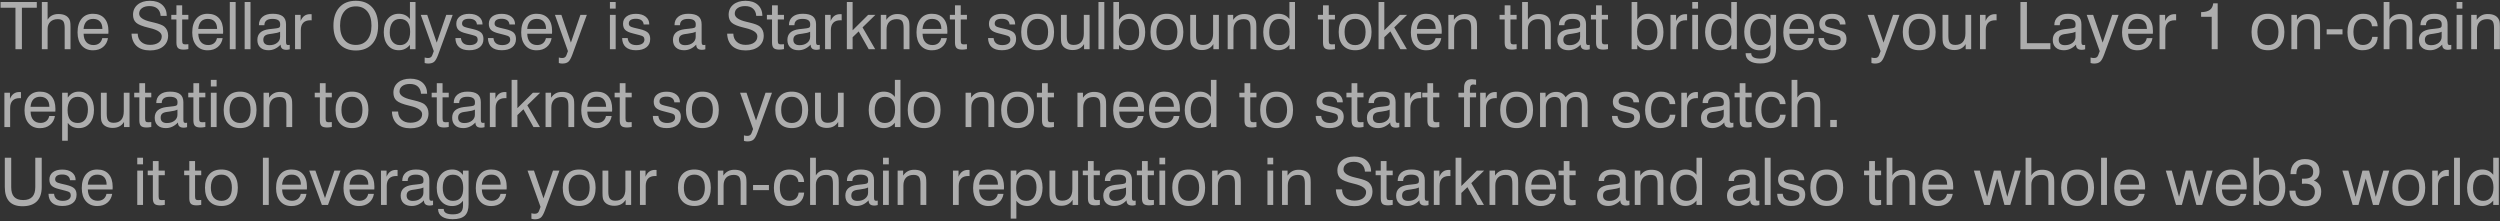 <svg width="1220" height="108" viewBox="0 0 1220 108" fill="none" xmlns="http://www.w3.org/2000/svg">
<rect x="0" y="0" width="1220" height="108" fill="#333333" stroke="none"/>
<path opacity="0.6" d="M10.688 24V3.781H17.953V0.984H0.281V3.781H7.547V24H10.688ZM34.406 24V13.953V13.156C34.406 11.969 34.344 11.094 34.234 10.547C34.125 10 33.938 9.531 33.672 9.125C32.734 7.609 31 6.844 28.484 6.844C26.094 6.844 24.25 7.812 23.234 9.625V0.984H20.422V24H23.234V14.109C23.234 12.656 23.688 11.484 24.578 10.625C25.469 9.766 26.688 9.344 28.203 9.344C29.438 9.344 30.297 9.656 30.812 10.281C31.312 10.906 31.562 12.047 31.562 13.703V24H34.406ZM40.781 14.109C41.047 10.922 42.688 9.219 45.453 9.219C48.328 9.219 49.953 10.984 49.969 14.109H40.781ZM49.906 18.594C49.469 20.766 47.922 21.984 45.625 21.984C42.625 21.984 40.859 19.969 40.797 16.453H52.875C52.922 16.141 52.922 15.891 52.922 15.203C52.922 12.5 52.266 10.422 50.953 8.938C49.625 7.453 47.766 6.719 45.359 6.719C43.016 6.719 41.172 7.516 39.844 9.125C38.516 10.734 37.844 12.953 37.844 15.812C37.844 18.516 38.516 20.641 39.859 22.203C41.203 23.766 43.031 24.547 45.359 24.547C47.344 24.547 48.984 24.016 50.281 22.953C51.578 21.891 52.391 20.438 52.688 18.594H49.906ZM64.188 16.422C64.422 21.688 67.641 24.609 73.219 24.609C75.922 24.609 78.078 23.953 79.672 22.641C81.25 21.328 82.047 19.562 82.047 17.344C82.047 15.516 81.391 14 80.156 12.953C79.344 12.266 77.703 11.625 75.219 11.031L74.891 10.953C74.594 10.875 74.156 10.781 73.594 10.641C69.797 9.766 67.906 8.438 67.906 6.656C67.906 5.547 68.359 4.641 69.281 3.969C70.203 3.297 71.422 2.969 72.953 2.969C76.219 2.969 78.188 4.672 78.391 7.75L81.375 7.734C81.359 5.453 80.609 3.656 79.156 2.344C77.703 1.047 75.703 0.391 73.156 0.391C70.672 0.391 68.672 1.016 67.172 2.25C65.672 3.5 64.922 5.156 64.922 7.203C64.922 8.875 65.422 10.172 66.438 11.078C67.438 12 69.5 12.828 72.625 13.562C72.75 13.594 72.922 13.641 73.156 13.688C77.016 14.609 78.938 15.938 78.938 17.703C78.938 19 78.422 20.016 77.406 20.766C76.375 21.516 74.969 21.891 73.188 21.891C71.391 21.891 69.953 21.391 68.875 20.406C67.797 19.422 67.234 18.094 67.203 16.422H64.188ZM88.906 9.5H91.922V7.266H88.906V2.594H86.094V7.266H83.594V9.5H86.094V20.734C86.094 22.031 86.359 22.938 86.891 23.453C87.422 23.969 88.344 24.219 89.672 24.219C90.25 24.219 90.984 24.141 91.922 23.969V21.578C91.172 21.641 90.734 21.656 90.406 21.656C89.828 21.656 89.438 21.531 89.234 21.281C89.016 21.031 88.906 20.531 88.906 19.781V9.5ZM96.75 14.109C97.016 10.922 98.656 9.219 101.422 9.219C104.297 9.219 105.922 10.984 105.938 14.109H96.75ZM105.875 18.594C105.438 20.766 103.891 21.984 101.594 21.984C98.594 21.984 96.828 19.969 96.766 16.453H108.844C108.891 16.141 108.891 15.891 108.891 15.203C108.891 12.5 108.234 10.422 106.922 8.938C105.594 7.453 103.734 6.719 101.328 6.719C98.984 6.719 97.141 7.516 95.812 9.125C94.484 10.734 93.812 12.953 93.812 15.812C93.812 18.516 94.484 20.641 95.828 22.203C97.172 23.766 99 24.547 101.328 24.547C103.312 24.547 104.953 24.016 106.25 22.953C107.547 21.891 108.359 20.438 108.656 18.594H105.875ZM115 24V0.984H112.141V24H115ZM122.25 24V0.984H119.391V24H122.25ZM136.953 21.859C136.953 23.5 137.891 24.312 139.766 24.312C140.219 24.312 140.703 24.25 141.391 24.062V21.891C141.062 21.953 140.828 21.984 140.656 21.984C140.25 21.984 139.969 21.875 139.812 21.672C139.656 21.469 139.578 21 139.578 20.281V11.906C139.578 8.344 137.531 6.719 133.047 6.719C130.969 6.719 129.328 7.203 128.141 8.188C126.953 9.172 126.359 10.5 126.359 12.188V12.312H129.016C129.016 10.266 130.344 9.219 132.953 9.219C135.469 9.219 136.719 10.078 136.719 11.781C136.719 12.453 136.672 12.891 136.562 13.094C136.453 13.297 136.25 13.469 135.922 13.594C135.594 13.734 134.719 13.875 133.297 14.016C132.469 14.109 131.797 14.188 131.312 14.234C127.453 14.734 125.594 16.438 125.594 19.484C125.594 21.062 126.078 22.281 127.031 23.172C127.984 24.078 129.328 24.516 131.031 24.516C133.234 24.516 135.203 23.594 136.953 21.766V21.859ZM136.688 17.984C136.688 19.172 136.203 20.141 135.234 20.906C134.266 21.672 133.031 22.047 131.516 22.047C129.578 22.047 128.5 21.125 128.5 19.453C128.5 17.781 129.328 16.969 131.375 16.641C131.703 16.594 132.188 16.516 132.828 16.438C134.656 16.203 135.938 15.891 136.688 15.484V17.984ZM146.797 24V14.688C146.797 11.562 148.406 9.891 151.406 9.891C151.781 9.891 151.938 9.906 152.078 9.922V6.953C151.891 6.906 151.766 6.906 151.344 6.906C149.109 6.906 147.594 8.016 146.703 10.266V7.266H143.984V24H146.797ZM165.953 12.516C165.953 9.562 166.641 7.25 168 5.594C169.359 3.938 171.234 3.109 173.641 3.109C176.031 3.109 177.906 3.938 179.266 5.594C180.609 7.25 181.281 9.562 181.281 12.516C181.281 15.469 180.609 17.766 179.266 19.422C177.906 21.094 176.031 21.922 173.641 21.922C171.234 21.922 169.359 21.094 168 19.422C166.641 17.766 165.953 15.469 165.953 12.516ZM162.719 12.516C162.719 16.312 163.688 19.281 165.625 21.422C167.547 23.562 170.219 24.641 173.641 24.641C177.047 24.641 179.719 23.562 181.641 21.422C183.562 19.281 184.516 16.312 184.516 12.516C184.516 8.703 183.562 5.734 181.641 3.594C179.719 1.453 177.047 0.391 173.641 0.391C170.219 0.391 167.547 1.453 165.625 3.594C163.688 5.734 162.719 8.719 162.719 12.516ZM200.141 15.516C200.141 19.688 198.328 22.016 195.188 22.016C193.641 22.016 192.422 21.469 191.531 20.375C190.641 19.281 190.188 17.781 190.188 15.875C190.188 11.641 191.984 9.25 195.156 9.25C198.453 9.25 200.141 11.375 200.141 15.516ZM200.047 0.984V9.312C198.734 7.578 196.938 6.719 194.609 6.719C192.391 6.719 190.609 7.531 189.281 9.141C187.953 10.766 187.281 12.953 187.281 15.688C187.281 18.375 187.953 20.516 189.281 22.109C190.609 23.719 192.375 24.516 194.609 24.516C196.797 24.516 198.609 23.641 200.047 21.891V24H202.766V0.984H200.047ZM213.125 20.797L208.484 7.266H205.344L211.688 24.953L210.953 26.938C210.594 27.891 209.953 28.312 208.875 28.312C208.328 28.312 207.797 28.234 207.234 28.062V30.75C207.797 30.922 208.344 31.016 208.906 31.016C210.188 31.016 211.172 30.734 211.844 30.172C212.516 29.609 213.188 28.422 213.859 26.594L220.906 7.266H217.766L213.125 20.797ZM222.234 18.562C222.297 22.422 224.656 24.516 228.953 24.516C231.156 24.516 232.859 24.031 234.094 23.062C235.312 22.109 235.922 20.75 235.922 19.016C235.922 17.688 235.562 16.672 234.828 15.953C234.094 15.25 232.766 14.656 230.828 14.203L228.109 13.562C227.094 13.328 226.406 13.062 226.047 12.75C225.672 12.453 225.484 12.031 225.484 11.484C225.484 9.969 226.688 9.156 228.953 9.156C231.219 9.156 232.609 10.172 232.734 11.938H235.469V11.875C235.469 10.312 234.875 9.062 233.703 8.141C232.531 7.219 230.938 6.75 228.953 6.75C227 6.75 225.469 7.188 224.359 8.047C223.234 8.922 222.672 10.094 222.672 11.578C222.672 12.875 223.016 13.875 223.719 14.578C224.406 15.281 225.641 15.859 227.406 16.281L230.547 17.094C231.562 17.328 232.234 17.609 232.594 17.938C232.938 18.266 233.109 18.75 233.109 19.359C233.109 21 231.625 22.016 229.203 22.016C226.578 22.016 225.141 20.828 224.938 18.562H222.234ZM238.109 18.562C238.172 22.422 240.531 24.516 244.828 24.516C247.031 24.516 248.734 24.031 249.969 23.062C251.188 22.109 251.797 20.75 251.797 19.016C251.797 17.688 251.438 16.672 250.703 15.953C249.969 15.25 248.641 14.656 246.703 14.203L243.984 13.562C242.969 13.328 242.281 13.062 241.922 12.75C241.547 12.453 241.359 12.031 241.359 11.484C241.359 9.969 242.562 9.156 244.828 9.156C247.094 9.156 248.484 10.172 248.609 11.938H251.344V11.875C251.344 10.312 250.75 9.062 249.578 8.141C248.406 7.219 246.812 6.75 244.828 6.75C242.875 6.75 241.344 7.188 240.234 8.047C239.109 8.922 238.547 10.094 238.547 11.578C238.547 12.875 238.891 13.875 239.594 14.578C240.281 15.281 241.516 15.859 243.281 16.281L246.422 17.094C247.438 17.328 248.109 17.609 248.469 17.938C248.812 18.266 248.984 18.75 248.984 19.359C248.984 21 247.5 22.016 245.078 22.016C242.453 22.016 241.016 20.828 240.812 18.562H238.109ZM257.281 14.109C257.547 10.922 259.188 9.219 261.953 9.219C264.828 9.219 266.453 10.984 266.469 14.109H257.281ZM266.406 18.594C265.969 20.766 264.422 21.984 262.125 21.984C259.125 21.984 257.359 19.969 257.297 16.453H269.375C269.422 16.141 269.422 15.891 269.422 15.203C269.422 12.5 268.766 10.422 267.453 8.938C266.125 7.453 264.266 6.719 261.859 6.719C259.516 6.719 257.672 7.516 256.344 9.125C255.016 10.734 254.344 12.953 254.344 15.812C254.344 18.516 255.016 20.641 256.359 22.203C257.703 23.766 259.531 24.547 261.859 24.547C263.844 24.547 265.484 24.016 266.781 22.953C268.078 21.891 268.891 20.438 269.188 18.594H266.406ZM278.594 20.797L273.953 7.266H270.812L277.156 24.953L276.422 26.938C276.062 27.891 275.422 28.312 274.344 28.312C273.797 28.312 273.266 28.234 272.703 28.062V30.75C273.266 30.922 273.812 31.016 274.375 31.016C275.656 31.016 276.641 30.734 277.312 30.172C277.984 29.609 278.656 28.422 279.328 26.594L286.375 7.266H283.234L278.594 20.797ZM300.453 4.188V0.984H297.641V4.188H300.453ZM300.453 24V7.266H297.641V24H300.453ZM303.609 18.562C303.672 22.422 306.031 24.516 310.328 24.516C312.531 24.516 314.234 24.031 315.469 23.062C316.688 22.109 317.297 20.75 317.297 19.016C317.297 17.688 316.938 16.672 316.203 15.953C315.469 15.25 314.141 14.656 312.203 14.203L309.484 13.562C308.469 13.328 307.781 13.062 307.422 12.75C307.047 12.453 306.859 12.031 306.859 11.484C306.859 9.969 308.062 9.156 310.328 9.156C312.594 9.156 313.984 10.172 314.109 11.938H316.844V11.875C316.844 10.312 316.25 9.062 315.078 8.141C313.906 7.219 312.312 6.75 310.328 6.75C308.375 6.75 306.844 7.188 305.734 8.047C304.609 8.922 304.047 10.094 304.047 11.578C304.047 12.875 304.391 13.875 305.094 14.578C305.781 15.281 307.016 15.859 308.781 16.281L311.922 17.094C312.938 17.328 313.609 17.609 313.969 17.938C314.312 18.266 314.484 18.75 314.484 19.359C314.484 21 313 22.016 310.578 22.016C307.953 22.016 306.516 20.828 306.312 18.562H303.609ZM339.766 21.859C339.766 23.5 340.703 24.312 342.578 24.312C343.031 24.312 343.516 24.25 344.203 24.062V21.891C343.875 21.953 343.641 21.984 343.469 21.984C343.062 21.984 342.781 21.875 342.625 21.672C342.469 21.469 342.391 21 342.391 20.281V11.906C342.391 8.344 340.344 6.719 335.859 6.719C333.781 6.719 332.141 7.203 330.953 8.188C329.766 9.172 329.172 10.5 329.172 12.188V12.312H331.828C331.828 10.266 333.156 9.219 335.766 9.219C338.281 9.219 339.531 10.078 339.531 11.781C339.531 12.453 339.484 12.891 339.375 13.094C339.266 13.297 339.062 13.469 338.734 13.594C338.406 13.734 337.531 13.875 336.109 14.016C335.281 14.109 334.609 14.188 334.125 14.234C330.266 14.734 328.406 16.438 328.406 19.484C328.406 21.062 328.891 22.281 329.844 23.172C330.797 24.078 332.141 24.516 333.844 24.516C336.047 24.516 338.016 23.594 339.766 21.766V21.859ZM339.5 17.984C339.5 19.172 339.016 20.141 338.047 20.906C337.078 21.672 335.844 22.047 334.328 22.047C332.391 22.047 331.312 21.125 331.312 19.453C331.312 17.781 332.141 16.969 334.188 16.641C334.516 16.594 335 16.516 335.641 16.438C337.469 16.203 338.75 15.891 339.5 15.484V17.984ZM354.844 16.422C355.078 21.688 358.297 24.609 363.875 24.609C366.578 24.609 368.734 23.953 370.328 22.641C371.906 21.328 372.703 19.562 372.703 17.344C372.703 15.516 372.047 14 370.812 12.953C370 12.266 368.359 11.625 365.875 11.031L365.547 10.953C365.25 10.875 364.812 10.781 364.25 10.641C360.453 9.766 358.562 8.438 358.562 6.656C358.562 5.547 359.016 4.641 359.938 3.969C360.859 3.297 362.078 2.969 363.609 2.969C366.875 2.969 368.844 4.672 369.047 7.75L372.031 7.734C372.016 5.453 371.266 3.656 369.812 2.344C368.359 1.047 366.359 0.391 363.812 0.391C361.328 0.391 359.328 1.016 357.828 2.25C356.328 3.5 355.578 5.156 355.578 7.203C355.578 8.875 356.078 10.172 357.094 11.078C358.094 12 360.156 12.828 363.281 13.562C363.406 13.594 363.578 13.641 363.812 13.688C367.672 14.609 369.594 15.938 369.594 17.703C369.594 19 369.078 20.016 368.062 20.766C367.031 21.516 365.625 21.891 363.844 21.891C362.047 21.891 360.609 21.391 359.531 20.406C358.453 19.422 357.891 18.094 357.859 16.422H354.844ZM379.562 9.5H382.578V7.266H379.562V2.594H376.75V7.266H374.25V9.5H376.75V20.734C376.75 22.031 377.016 22.938 377.547 23.453C378.078 23.969 379 24.219 380.328 24.219C380.906 24.219 381.641 24.141 382.578 23.969V21.578C381.828 21.641 381.391 21.656 381.062 21.656C380.484 21.656 380.094 21.531 379.891 21.281C379.672 21.031 379.562 20.531 379.562 19.781V9.5ZM395.609 21.859C395.609 23.5 396.547 24.312 398.422 24.312C398.875 24.312 399.359 24.25 400.047 24.062V21.891C399.719 21.953 399.484 21.984 399.312 21.984C398.906 21.984 398.625 21.875 398.469 21.672C398.312 21.469 398.234 21 398.234 20.281V11.906C398.234 8.344 396.188 6.719 391.703 6.719C389.625 6.719 387.984 7.203 386.797 8.188C385.609 9.172 385.016 10.5 385.016 12.188V12.312H387.672C387.672 10.266 389 9.219 391.609 9.219C394.125 9.219 395.375 10.078 395.375 11.781C395.375 12.453 395.328 12.891 395.219 13.094C395.109 13.297 394.906 13.469 394.578 13.594C394.25 13.734 393.375 13.875 391.953 14.016C391.125 14.109 390.453 14.188 389.969 14.234C386.109 14.734 384.25 16.438 384.25 19.484C384.25 21.062 384.734 22.281 385.688 23.172C386.641 24.078 387.984 24.516 389.688 24.516C391.891 24.516 393.859 23.594 395.609 21.766V21.859ZM395.344 17.984C395.344 19.172 394.859 20.141 393.891 20.906C392.922 21.672 391.688 22.047 390.172 22.047C388.234 22.047 387.156 21.125 387.156 19.453C387.156 17.781 387.984 16.969 390.031 16.641C390.359 16.594 390.844 16.516 391.484 16.438C393.312 16.203 394.594 15.891 395.344 15.484V17.984ZM405.453 24V14.688C405.453 11.562 407.062 9.891 410.062 9.891C410.438 9.891 410.594 9.906 410.734 9.922V6.953C410.547 6.906 410.422 6.906 410 6.906C407.766 6.906 406.25 8.016 405.359 10.266V7.266H402.641V24H405.453ZM416.078 24V18.172L419.031 15.328L423.922 24H427.094L420.922 13.375L427.188 7.266H423.641L416.078 14.781V0.984H413.266V24H416.078ZM443.812 24V13.953V13.156C443.812 11.969 443.75 11.094 443.641 10.547C443.531 10 443.344 9.531 443.078 9.125C442.141 7.609 440.406 6.844 437.891 6.844C435.562 6.844 433.812 7.766 432.516 9.703V7.266H429.828V24H432.641V14.469C432.641 11.203 434.469 9.344 437.609 9.344C438.844 9.344 439.703 9.656 440.219 10.281C440.719 10.922 440.969 12.062 440.969 13.703V24H443.812ZM450.188 14.109C450.453 10.922 452.094 9.219 454.859 9.219C457.734 9.219 459.359 10.984 459.375 14.109H450.188ZM459.312 18.594C458.875 20.766 457.328 21.984 455.031 21.984C452.031 21.984 450.266 19.969 450.203 16.453H462.281C462.328 16.141 462.328 15.891 462.328 15.203C462.328 12.5 461.672 10.422 460.359 8.938C459.031 7.453 457.172 6.719 454.766 6.719C452.422 6.719 450.578 7.516 449.25 9.125C447.922 10.734 447.25 12.953 447.25 15.812C447.25 18.516 447.922 20.641 449.266 22.203C450.609 23.766 452.438 24.547 454.766 24.547C456.75 24.547 458.391 24.016 459.688 22.953C460.984 21.891 461.797 20.438 462.094 18.594H459.312ZM468.844 9.5H471.859V7.266H468.844V2.594H466.031V7.266H463.531V9.5H466.031V20.734C466.031 22.031 466.297 22.938 466.828 23.453C467.359 23.969 468.281 24.219 469.609 24.219C470.188 24.219 470.922 24.141 471.859 23.969V21.578C471.109 21.641 470.672 21.656 470.344 21.656C469.766 21.656 469.375 21.531 469.172 21.281C468.953 21.031 468.844 20.531 468.844 19.781V9.5ZM482.172 18.562C482.234 22.422 484.594 24.516 488.891 24.516C491.094 24.516 492.797 24.031 494.031 23.062C495.25 22.109 495.859 20.75 495.859 19.016C495.859 17.688 495.5 16.672 494.766 15.953C494.031 15.25 492.703 14.656 490.766 14.203L488.047 13.562C487.031 13.328 486.344 13.062 485.984 12.75C485.609 12.453 485.422 12.031 485.422 11.484C485.422 9.969 486.625 9.156 488.891 9.156C491.156 9.156 492.547 10.172 492.672 11.938H495.406V11.875C495.406 10.312 494.812 9.062 493.641 8.141C492.469 7.219 490.875 6.75 488.891 6.75C486.938 6.75 485.406 7.188 484.297 8.047C483.172 8.922 482.609 10.094 482.609 11.578C482.609 12.875 482.953 13.875 483.656 14.578C484.344 15.281 485.578 15.859 487.344 16.281L490.484 17.094C491.5 17.328 492.172 17.609 492.531 17.938C492.875 18.266 493.047 18.75 493.047 19.359C493.047 21 491.562 22.016 489.141 22.016C486.516 22.016 485.078 20.828 484.875 18.562H482.172ZM501.219 15.609C501.219 11.469 503.047 9.219 506.375 9.219C509.672 9.219 511.469 11.484 511.469 15.609C511.469 19.75 509.672 22.016 506.375 22.016C503.062 22.016 501.219 19.75 501.219 15.609ZM498.344 15.609C498.344 18.438 499.047 20.625 500.453 22.172C501.859 23.734 503.828 24.516 506.375 24.516C508.906 24.516 510.875 23.734 512.281 22.172C513.672 20.609 514.375 18.422 514.375 15.609C514.375 12.797 513.672 10.609 512.266 9.047C510.859 7.5 508.891 6.719 506.344 6.719C503.812 6.719 501.844 7.5 500.453 9.062C499.047 10.625 498.344 12.812 498.344 15.609ZM517.734 7.266V17.312V18.109C517.734 19.297 517.797 20.156 517.906 20.703C518.016 21.25 518.203 21.734 518.469 22.141C519.391 23.594 521.172 24.422 523.5 24.422C526 24.422 527.859 23.438 529.031 21.5V24H531.719V7.266H528.906V16.281C528.906 19.984 527.219 21.922 523.969 21.922C522.734 21.922 521.875 21.594 521.359 20.953C520.844 20.312 520.578 19.172 520.578 17.531V7.266H517.734ZM538.906 24V0.984H536.047V24H538.906ZM545.984 15.516C545.984 11.344 547.641 9.25 550.953 9.25C554.125 9.25 555.906 11.641 555.906 15.875C555.906 17.781 555.469 19.281 554.578 20.375C553.688 21.469 552.469 22.016 550.922 22.016C547.75 22.016 545.984 19.688 545.984 15.516ZM546.078 24V21.891C547.469 23.688 549.172 24.516 551.531 24.516C553.766 24.516 555.547 23.719 556.875 22.109C558.203 20.516 558.859 18.375 558.859 15.688C558.859 12.953 558.188 10.781 556.844 9.156C555.5 7.531 553.719 6.719 551.5 6.719C549.203 6.719 547.375 7.703 546.078 9.594V0.984H543.328V24H546.078ZM564.312 15.609C564.312 11.469 566.141 9.219 569.469 9.219C572.766 9.219 574.562 11.484 574.562 15.609C574.562 19.75 572.766 22.016 569.469 22.016C566.156 22.016 564.312 19.75 564.312 15.609ZM561.438 15.609C561.438 18.438 562.141 20.625 563.547 22.172C564.953 23.734 566.922 24.516 569.469 24.516C572 24.516 573.969 23.734 575.375 22.172C576.766 20.609 577.469 18.422 577.469 15.609C577.469 12.797 576.766 10.609 575.359 9.047C573.953 7.5 571.984 6.719 569.438 6.719C566.906 6.719 564.938 7.5 563.547 9.062C562.141 10.625 561.438 12.812 561.438 15.609ZM580.828 7.266V17.312V18.109C580.828 19.297 580.891 20.156 581 20.703C581.109 21.25 581.297 21.734 581.562 22.141C582.484 23.594 584.266 24.422 586.594 24.422C589.094 24.422 590.953 23.438 592.125 21.5V24H594.812V7.266H592V16.281C592 19.984 590.312 21.922 587.062 21.922C585.828 21.922 584.969 21.594 584.453 20.953C583.938 20.312 583.672 19.172 583.672 17.531V7.266H580.828ZM613.094 24V13.953V13.156C613.094 11.969 613.031 11.094 612.922 10.547C612.812 10 612.625 9.531 612.359 9.125C611.422 7.609 609.688 6.844 607.172 6.844C604.844 6.844 603.094 7.766 601.797 9.703V7.266H599.109V24H601.922V14.469C601.922 11.203 603.75 9.344 606.891 9.344C608.125 9.344 608.984 9.656 609.5 10.281C610 10.922 610.25 12.062 610.25 13.703V24H613.094ZM629.328 15.516C629.328 19.688 627.516 22.016 624.375 22.016C622.828 22.016 621.609 21.469 620.719 20.375C619.828 19.281 619.375 17.781 619.375 15.875C619.375 11.641 621.172 9.25 624.344 9.25C627.641 9.25 629.328 11.375 629.328 15.516ZM629.234 0.984V9.312C627.922 7.578 626.125 6.719 623.797 6.719C621.578 6.719 619.797 7.531 618.469 9.141C617.141 10.766 616.469 12.953 616.469 15.688C616.469 18.375 617.141 20.516 618.469 22.109C619.797 23.719 621.562 24.516 623.797 24.516C625.984 24.516 627.797 23.641 629.234 21.891V24H631.953V0.984H629.234ZM648.438 9.5H651.453V7.266H648.438V2.594H645.625V7.266H643.125V9.5H645.625V20.734C645.625 22.031 645.891 22.938 646.422 23.453C646.953 23.969 647.875 24.219 649.203 24.219C649.781 24.219 650.516 24.141 651.453 23.969V21.578C650.703 21.641 650.266 21.656 649.938 21.656C649.359 21.656 648.969 21.531 648.766 21.281C648.547 21.031 648.438 20.531 648.438 19.781V9.5ZM656.156 15.609C656.156 11.469 657.984 9.219 661.312 9.219C664.609 9.219 666.406 11.484 666.406 15.609C666.406 19.75 664.609 22.016 661.312 22.016C658 22.016 656.156 19.75 656.156 15.609ZM653.281 15.609C653.281 18.438 653.984 20.625 655.391 22.172C656.797 23.734 658.766 24.516 661.312 24.516C663.844 24.516 665.812 23.734 667.219 22.172C668.609 20.609 669.312 18.422 669.312 15.609C669.312 12.797 668.609 10.609 667.203 9.047C665.797 7.5 663.828 6.719 661.281 6.719C658.75 6.719 656.781 7.5 655.391 9.062C653.984 10.625 653.281 12.812 653.281 15.609ZM675.547 24V18.172L678.5 15.328L683.391 24H686.562L680.391 13.375L686.656 7.266H683.109L675.547 14.781V0.984H672.734V24H675.547ZM691.438 14.109C691.703 10.922 693.344 9.219 696.109 9.219C698.984 9.219 700.609 10.984 700.625 14.109H691.438ZM700.562 18.594C700.125 20.766 698.578 21.984 696.281 21.984C693.281 21.984 691.516 19.969 691.453 16.453H703.531C703.578 16.141 703.578 15.891 703.578 15.203C703.578 12.5 702.922 10.422 701.609 8.938C700.281 7.453 698.422 6.719 696.016 6.719C693.672 6.719 691.828 7.516 690.5 9.125C689.172 10.734 688.5 12.953 688.5 15.812C688.5 18.516 689.172 20.641 690.516 22.203C691.859 23.766 693.688 24.547 696.016 24.547C698 24.547 699.641 24.016 700.938 22.953C702.234 21.891 703.047 20.438 703.344 18.594H700.562ZM720.781 24V13.953V13.156C720.781 11.969 720.719 11.094 720.609 10.547C720.5 10 720.312 9.531 720.047 9.125C719.109 7.609 717.375 6.844 714.859 6.844C712.531 6.844 710.781 7.766 709.484 9.703V7.266H706.797V24H709.609V14.469C709.609 11.203 711.438 9.344 714.578 9.344C715.812 9.344 716.672 9.656 717.188 10.281C717.688 10.922 717.938 12.062 717.938 13.703V24H720.781ZM737.094 9.5H740.109V7.266H737.094V2.594H734.281V7.266H731.781V9.5H734.281V20.734C734.281 22.031 734.547 22.938 735.078 23.453C735.609 23.969 736.531 24.219 737.859 24.219C738.438 24.219 739.172 24.141 740.109 23.969V21.578C739.359 21.641 738.922 21.656 738.594 21.656C738.016 21.656 737.625 21.531 737.422 21.281C737.203 21.031 737.094 20.531 737.094 19.781V9.5ZM756.781 24V13.953V13.156C756.781 11.969 756.719 11.094 756.609 10.547C756.5 10 756.312 9.531 756.047 9.125C755.109 7.609 753.375 6.844 750.859 6.844C748.469 6.844 746.625 7.812 745.609 9.625V0.984H742.797V24H745.609V14.109C745.609 12.656 746.062 11.484 746.953 10.625C747.844 9.766 749.062 9.344 750.578 9.344C751.812 9.344 752.672 9.656 753.188 10.281C753.688 10.906 753.938 12.047 753.938 13.703V24H756.781ZM771.359 21.859C771.359 23.5 772.297 24.312 774.172 24.312C774.625 24.312 775.109 24.25 775.797 24.062V21.891C775.469 21.953 775.234 21.984 775.062 21.984C774.656 21.984 774.375 21.875 774.219 21.672C774.062 21.469 773.984 21 773.984 20.281V11.906C773.984 8.344 771.938 6.719 767.453 6.719C765.375 6.719 763.734 7.203 762.547 8.188C761.359 9.172 760.766 10.5 760.766 12.188V12.312H763.422C763.422 10.266 764.75 9.219 767.359 9.219C769.875 9.219 771.125 10.078 771.125 11.781C771.125 12.453 771.078 12.891 770.969 13.094C770.859 13.297 770.656 13.469 770.328 13.594C770 13.734 769.125 13.875 767.703 14.016C766.875 14.109 766.203 14.188 765.719 14.234C761.859 14.734 760 16.438 760 19.484C760 21.062 760.484 22.281 761.438 23.172C762.391 24.078 763.734 24.516 765.438 24.516C767.641 24.516 769.609 23.594 771.359 21.766V21.859ZM771.094 17.984C771.094 19.172 770.609 20.141 769.641 20.906C768.672 21.672 767.438 22.047 765.922 22.047C763.984 22.047 762.906 21.125 762.906 19.453C762.906 17.781 763.734 16.969 765.781 16.641C766.109 16.594 766.594 16.516 767.234 16.438C769.062 16.203 770.344 15.891 771.094 15.484V17.984ZM781.688 9.5H784.703V7.266H781.688V2.594H778.875V7.266H776.375V9.5H778.875V20.734C778.875 22.031 779.141 22.938 779.672 23.453C780.203 23.969 781.125 24.219 782.453 24.219C783.031 24.219 783.766 24.141 784.703 23.969V21.578C783.953 21.641 783.516 21.656 783.188 21.656C782.609 21.656 782.219 21.531 782.016 21.281C781.797 21.031 781.688 20.531 781.688 19.781V9.5ZM798.891 15.516C798.891 11.344 800.547 9.25 803.859 9.25C807.031 9.25 808.812 11.641 808.812 15.875C808.812 17.781 808.375 19.281 807.484 20.375C806.594 21.469 805.375 22.016 803.828 22.016C800.656 22.016 798.891 19.688 798.891 15.516ZM798.984 24V21.891C800.375 23.688 802.078 24.516 804.438 24.516C806.672 24.516 808.453 23.719 809.781 22.109C811.109 20.516 811.766 18.375 811.766 15.688C811.766 12.953 811.094 10.781 809.75 9.156C808.406 7.531 806.625 6.719 804.406 6.719C802.109 6.719 800.281 7.703 798.984 9.594V0.984H796.234V24H798.984ZM818.016 24V14.688C818.016 11.562 819.625 9.891 822.625 9.891C823 9.891 823.156 9.906 823.297 9.922V6.953C823.109 6.906 822.984 6.906 822.562 6.906C820.328 6.906 818.812 8.016 817.922 10.266V7.266H815.203V24H818.016ZM828.641 4.188V0.984H825.828V4.188H828.641ZM828.641 24V7.266H825.828V24H828.641ZM844.953 15.516C844.953 19.688 843.141 22.016 840 22.016C838.453 22.016 837.234 21.469 836.344 20.375C835.453 19.281 835 17.781 835 15.875C835 11.641 836.797 9.25 839.969 9.25C843.266 9.25 844.953 11.375 844.953 15.516ZM844.859 0.984V9.312C843.547 7.578 841.75 6.719 839.422 6.719C837.203 6.719 835.422 7.531 834.094 9.141C832.766 10.766 832.094 12.953 832.094 15.688C832.094 18.375 832.766 20.516 834.094 22.109C835.422 23.719 837.188 24.516 839.422 24.516C841.609 24.516 843.422 23.641 844.859 21.891V24H847.578V0.984H844.859ZM859.062 9.25C862.391 9.25 864.109 11.453 864.109 15.75C864.109 20 862.516 22.016 859.094 22.016C857.531 22.016 856.312 21.453 855.438 20.328C854.562 19.219 854.125 17.656 854.125 15.641C854.125 11.531 855.891 9.25 859.062 9.25ZM864.016 24.25C864.016 25.797 863.625 26.922 862.859 27.594C862.078 28.266 860.797 28.609 859.031 28.609C856.078 28.609 854.609 27.75 854.609 26.016V25.953H851.859V26.078C851.859 27.609 852.484 28.812 853.734 29.672C854.984 30.531 856.719 30.969 858.938 30.969C861.672 30.969 863.656 30.391 864.891 29.25C866.125 28.094 866.734 26.219 866.734 23.641V7.266H863.984V9.375C862.547 7.516 860.938 6.719 858.734 6.719C856.469 6.719 854.641 7.531 853.266 9.141C851.875 10.766 851.188 12.906 851.188 15.578C851.188 18.281 851.875 20.438 853.25 22.078C854.625 23.719 856.438 24.547 858.703 24.547C860.953 24.547 862.703 23.688 864.016 21.953V24.25ZM873.188 14.109C873.453 10.922 875.094 9.219 877.859 9.219C880.734 9.219 882.359 10.984 882.375 14.109H873.188ZM882.312 18.594C881.875 20.766 880.328 21.984 878.031 21.984C875.031 21.984 873.266 19.969 873.203 16.453H885.281C885.328 16.141 885.328 15.891 885.328 15.203C885.328 12.5 884.672 10.422 883.359 8.938C882.031 7.453 880.172 6.719 877.766 6.719C875.422 6.719 873.578 7.516 872.25 9.125C870.922 10.734 870.25 12.953 870.25 15.812C870.25 18.516 870.922 20.641 872.266 22.203C873.609 23.766 875.438 24.547 877.766 24.547C879.75 24.547 881.391 24.016 882.688 22.953C883.984 21.891 884.797 20.438 885.094 18.594H882.312ZM887.391 18.562C887.453 22.422 889.812 24.516 894.109 24.516C896.312 24.516 898.016 24.031 899.25 23.062C900.469 22.109 901.078 20.75 901.078 19.016C901.078 17.688 900.719 16.672 899.984 15.953C899.25 15.25 897.922 14.656 895.984 14.203L893.266 13.562C892.25 13.328 891.562 13.062 891.203 12.75C890.828 12.453 890.641 12.031 890.641 11.484C890.641 9.969 891.844 9.156 894.109 9.156C896.375 9.156 897.766 10.172 897.891 11.938H900.625V11.875C900.625 10.312 900.031 9.062 898.859 8.141C897.688 7.219 896.094 6.75 894.109 6.75C892.156 6.75 890.625 7.188 889.516 8.047C888.391 8.922 887.828 10.094 887.828 11.578C887.828 12.875 888.172 13.875 888.875 14.578C889.562 15.281 890.797 15.859 892.562 16.281L895.703 17.094C896.719 17.328 897.391 17.609 897.75 17.938C898.094 18.266 898.266 18.75 898.266 19.359C898.266 21 896.781 22.016 894.359 22.016C891.734 22.016 890.297 20.828 890.094 18.562H887.391ZM919.156 20.797L914.516 7.266H911.375L917.719 24.953L916.984 26.938C916.625 27.891 915.984 28.312 914.906 28.312C914.359 28.312 913.828 28.234 913.266 28.062V30.75C913.828 30.922 914.375 31.016 914.938 31.016C916.219 31.016 917.203 30.734 917.875 30.172C918.547 29.609 919.219 28.422 919.891 26.594L926.938 7.266H923.797L919.156 20.797ZM931.438 15.609C931.438 11.469 933.266 9.219 936.594 9.219C939.891 9.219 941.688 11.484 941.688 15.609C941.688 19.75 939.891 22.016 936.594 22.016C933.281 22.016 931.438 19.75 931.438 15.609ZM928.562 15.609C928.562 18.438 929.266 20.625 930.672 22.172C932.078 23.734 934.047 24.516 936.594 24.516C939.125 24.516 941.094 23.734 942.5 22.172C943.891 20.609 944.594 18.422 944.594 15.609C944.594 12.797 943.891 10.609 942.484 9.047C941.078 7.5 939.109 6.719 936.562 6.719C934.031 6.719 932.062 7.5 930.672 9.062C929.266 10.625 928.562 12.812 928.562 15.609ZM947.953 7.266V17.312V18.109C947.953 19.297 948.016 20.156 948.125 20.703C948.234 21.25 948.422 21.734 948.688 22.141C949.609 23.594 951.391 24.422 953.719 24.422C956.219 24.422 958.078 23.438 959.25 21.5V24H961.938V7.266H959.125V16.281C959.125 19.984 957.438 21.922 954.188 21.922C952.953 21.922 952.094 21.594 951.578 20.953C951.062 20.312 950.797 19.172 950.797 17.531V7.266H947.953ZM969.047 24V14.688C969.047 11.562 970.656 9.891 973.656 9.891C974.031 9.891 974.188 9.906 974.328 9.922V6.953C974.141 6.906 974.016 6.906 973.594 6.906C971.359 6.906 969.844 8.016 968.953 10.266V7.266H966.234V24H969.047ZM1000.59 24V21.094H989.125V0.984H985.969V24H1000.59ZM1013.11 21.859C1013.11 23.5 1014.05 24.312 1015.92 24.312C1016.38 24.312 1016.86 24.25 1017.55 24.062V21.891C1017.22 21.953 1016.98 21.984 1016.81 21.984C1016.41 21.984 1016.12 21.875 1015.97 21.672C1015.81 21.469 1015.73 21 1015.73 20.281V11.906C1015.73 8.344 1013.69 6.719 1009.2 6.719C1007.12 6.719 1005.48 7.203 1004.3 8.188C1003.11 9.172 1002.52 10.5 1002.52 12.188V12.312H1005.17C1005.17 10.266 1006.5 9.219 1009.11 9.219C1011.62 9.219 1012.88 10.078 1012.88 11.781C1012.88 12.453 1012.83 12.891 1012.72 13.094C1012.61 13.297 1012.41 13.469 1012.08 13.594C1011.75 13.734 1010.88 13.875 1009.45 14.016C1008.62 14.109 1007.95 14.188 1007.47 14.234C1003.61 14.734 1001.75 16.438 1001.75 19.484C1001.75 21.062 1002.23 22.281 1003.19 23.172C1004.14 24.078 1005.48 24.516 1007.19 24.516C1009.39 24.516 1011.36 23.594 1013.11 21.766V21.859ZM1012.84 17.984C1012.84 19.172 1012.36 20.141 1011.39 20.906C1010.42 21.672 1009.19 22.047 1007.67 22.047C1005.73 22.047 1004.66 21.125 1004.66 19.453C1004.66 17.781 1005.48 16.969 1007.53 16.641C1007.86 16.594 1008.34 16.516 1008.98 16.438C1010.81 16.203 1012.09 15.891 1012.84 15.484V17.984ZM1026.09 20.797L1021.45 7.266H1018.31L1024.66 24.953L1023.92 26.938C1023.56 27.891 1022.92 28.312 1021.84 28.312C1021.3 28.312 1020.77 28.234 1020.2 28.062V30.75C1020.77 30.922 1021.31 31.016 1021.88 31.016C1023.16 31.016 1024.14 30.734 1024.81 30.172C1025.48 29.609 1026.16 28.422 1026.83 26.594L1033.88 7.266H1030.73L1026.09 20.797ZM1038.5 14.109C1038.77 10.922 1040.41 9.219 1043.17 9.219C1046.05 9.219 1047.67 10.984 1047.69 14.109H1038.5ZM1047.62 18.594C1047.19 20.766 1045.64 21.984 1043.34 21.984C1040.34 21.984 1038.58 19.969 1038.52 16.453H1050.59C1050.64 16.141 1050.64 15.891 1050.64 15.203C1050.64 12.5 1049.98 10.422 1048.67 8.938C1047.34 7.453 1045.48 6.719 1043.08 6.719C1040.73 6.719 1038.89 7.516 1037.56 9.125C1036.23 10.734 1035.56 12.953 1035.56 15.812C1035.56 18.516 1036.23 20.641 1037.58 22.203C1038.92 23.766 1040.75 24.547 1043.08 24.547C1045.06 24.547 1046.7 24.016 1048 22.953C1049.3 21.891 1050.11 20.438 1050.41 18.594H1047.62ZM1056.67 24V14.688C1056.67 11.562 1058.28 9.891 1061.28 9.891C1061.66 9.891 1061.81 9.906 1061.95 9.922V6.953C1061.77 6.906 1061.64 6.906 1061.22 6.906C1058.98 6.906 1057.47 8.016 1056.58 10.266V7.266H1053.86V24H1056.67ZM1082.23 24V1.625H1080.05C1079.72 4.562 1077.89 5.875 1074.14 5.922V8.188H1079.31V24H1082.23ZM1101.62 15.609C1101.62 11.469 1103.45 9.219 1106.78 9.219C1110.08 9.219 1111.88 11.484 1111.88 15.609C1111.88 19.75 1110.08 22.016 1106.78 22.016C1103.47 22.016 1101.62 19.75 1101.62 15.609ZM1098.75 15.609C1098.75 18.438 1099.45 20.625 1100.86 22.172C1102.27 23.734 1104.23 24.516 1106.78 24.516C1109.31 24.516 1111.28 23.734 1112.69 22.172C1114.08 20.609 1114.78 18.422 1114.78 15.609C1114.78 12.797 1114.08 10.609 1112.67 9.047C1111.27 7.5 1109.3 6.719 1106.75 6.719C1104.22 6.719 1102.25 7.5 1100.86 9.062C1099.45 10.625 1098.75 12.812 1098.75 15.609ZM1132.19 24V13.953V13.156C1132.19 11.969 1132.12 11.094 1132.02 10.547C1131.91 10 1131.72 9.531 1131.45 9.125C1130.52 7.609 1128.78 6.844 1126.27 6.844C1123.94 6.844 1122.19 7.766 1120.89 9.703V7.266H1118.2V24H1121.02V14.469C1121.02 11.203 1122.84 9.344 1125.98 9.344C1127.22 9.344 1128.08 9.656 1128.59 10.281C1129.09 10.922 1129.34 12.062 1129.34 13.703V24H1132.19ZM1143.14 16.797V14.266H1135.41V16.797H1143.14ZM1160.31 12.828C1160.23 10.953 1159.56 9.469 1158.3 8.359C1157.03 7.266 1155.34 6.719 1153.23 6.719C1150.84 6.719 1148.97 7.516 1147.61 9.094C1146.25 10.688 1145.56 12.891 1145.56 15.688C1145.56 18.422 1146.22 20.578 1147.53 22.156C1148.83 23.734 1150.62 24.516 1152.92 24.516C1155.12 24.516 1156.88 23.938 1158.17 22.781C1159.47 21.641 1160.2 20.031 1160.34 17.984H1157.66C1157.28 20.562 1155.67 21.953 1153.05 21.953C1150.12 21.953 1148.47 19.656 1148.47 15.578C1148.47 11.516 1150.19 9.25 1153.23 9.25C1155.81 9.25 1157.36 10.531 1157.53 12.828H1160.31ZM1177.22 24V13.953V13.156C1177.22 11.969 1177.16 11.094 1177.05 10.547C1176.94 10 1176.75 9.531 1176.48 9.125C1175.55 7.609 1173.81 6.844 1171.3 6.844C1168.91 6.844 1167.06 7.812 1166.05 9.625V0.984H1163.23V24H1166.05V14.109C1166.05 12.656 1166.5 11.484 1167.39 10.625C1168.28 9.766 1169.5 9.344 1171.02 9.344C1172.25 9.344 1173.11 9.656 1173.62 10.281C1174.12 10.906 1174.38 12.047 1174.38 13.703V24H1177.22ZM1191.8 21.859C1191.8 23.5 1192.73 24.312 1194.61 24.312C1195.06 24.312 1195.55 24.25 1196.23 24.062V21.891C1195.91 21.953 1195.67 21.984 1195.5 21.984C1195.09 21.984 1194.81 21.875 1194.66 21.672C1194.5 21.469 1194.42 21 1194.42 20.281V11.906C1194.42 8.344 1192.38 6.719 1187.89 6.719C1185.81 6.719 1184.17 7.203 1182.98 8.188C1181.8 9.172 1181.2 10.5 1181.2 12.188V12.312H1183.86C1183.86 10.266 1185.19 9.219 1187.8 9.219C1190.31 9.219 1191.56 10.078 1191.56 11.781C1191.56 12.453 1191.52 12.891 1191.41 13.094C1191.3 13.297 1191.09 13.469 1190.77 13.594C1190.44 13.734 1189.56 13.875 1188.14 14.016C1187.31 14.109 1186.64 14.188 1186.16 14.234C1182.3 14.734 1180.44 16.438 1180.44 19.484C1180.44 21.062 1180.92 22.281 1181.88 23.172C1182.83 24.078 1184.17 24.516 1185.88 24.516C1188.08 24.516 1190.05 23.594 1191.8 21.766V21.859ZM1191.53 17.984C1191.53 19.172 1191.05 20.141 1190.08 20.906C1189.11 21.672 1187.88 22.047 1186.36 22.047C1184.42 22.047 1183.34 21.125 1183.34 19.453C1183.34 17.781 1184.17 16.969 1186.22 16.641C1186.55 16.594 1187.03 16.516 1187.67 16.438C1189.5 16.203 1190.78 15.891 1191.53 15.484V17.984ZM1201.64 4.188V0.984H1198.83V4.188H1201.64ZM1201.64 24V7.266H1198.83V24H1201.64ZM1219.94 24V13.953V13.156C1219.94 11.969 1219.88 11.094 1219.77 10.547C1219.66 10 1219.47 9.531 1219.2 9.125C1218.27 7.609 1216.53 6.844 1214.02 6.844C1211.69 6.844 1209.94 7.766 1208.64 9.703V7.266H1205.95V24H1208.77V14.469C1208.77 11.203 1210.59 9.344 1213.73 9.344C1214.97 9.344 1215.83 9.656 1216.34 10.281C1216.84 10.922 1217.09 12.062 1217.09 13.703V24H1219.94ZM4.953 62V52.688C4.953 49.562 6.562 47.891 9.562 47.891C9.938 47.891 10.094 47.906 10.234 47.922V44.953C10.047 44.906 9.922 44.906 9.5 44.906C7.266 44.906 5.75 46.016 4.859 48.266V45.266H2.141V62H4.953ZM14.906 52.109C15.172 48.922 16.812 47.219 19.578 47.219C22.453 47.219 24.078 48.984 24.094 52.109H14.906ZM24.031 56.594C23.594 58.766 22.047 59.984 19.75 59.984C16.75 59.984 14.984 57.969 14.922 54.453H27C27.047 54.141 27.047 53.891 27.047 53.203C27.047 50.5 26.391 48.422 25.078 46.938C23.75 45.453 21.891 44.719 19.484 44.719C17.141 44.719 15.297 45.516 13.969 47.125C12.641 48.734 11.969 50.953 11.969 53.812C11.969 56.516 12.641 58.641 13.984 60.203C15.328 61.766 17.156 62.547 19.484 62.547C21.469 62.547 23.109 62.016 24.406 60.953C25.703 59.891 26.516 58.438 26.812 56.594H24.031ZM32.984 53.75C32.984 49.578 34.75 47.25 37.922 47.25C39.469 47.25 40.688 47.797 41.578 48.891C42.469 49.984 42.906 51.484 42.906 53.391C42.906 57.625 41.125 60.016 37.953 60.016C34.641 60.016 32.984 57.922 32.984 53.75ZM33.078 68.688V59.953C34.391 61.688 36.141 62.516 38.5 62.516C40.719 62.516 42.5 61.703 43.844 60.094C45.188 58.484 45.859 56.312 45.859 53.578C45.859 50.875 45.203 48.734 43.875 47.125C42.547 45.516 40.766 44.719 38.531 44.719C36.141 44.719 34.469 45.625 33.078 47.625V45.266H30.328V68.688H33.078ZM49.234 45.266V55.312V56.109C49.234 57.297 49.297 58.156 49.406 58.703C49.516 59.25 49.703 59.734 49.969 60.141C50.891 61.594 52.672 62.422 55 62.422C57.5 62.422 59.359 61.438 60.531 59.5V62H63.219V45.266H60.406V54.281C60.406 57.984 58.719 59.922 55.469 59.922C54.234 59.922 53.375 59.594 52.859 58.953C52.344 58.312 52.078 57.172 52.078 55.531V45.266H49.234ZM70.812 47.5H73.828V45.266H70.812V40.594H68V45.266H65.5V47.5H68V58.734C68 60.031 68.266 60.938 68.797 61.453C69.328 61.969 70.25 62.219 71.578 62.219C72.156 62.219 72.891 62.141 73.828 61.969V59.578C73.078 59.641 72.641 59.656 72.312 59.656C71.734 59.656 71.344 59.531 71.141 59.281C70.922 59.031 70.812 58.531 70.812 57.781V47.5ZM86.859 59.859C86.859 61.5 87.797 62.312 89.672 62.312C90.125 62.312 90.609 62.25 91.297 62.062V59.891C90.969 59.953 90.734 59.984 90.562 59.984C90.156 59.984 89.875 59.875 89.719 59.672C89.562 59.469 89.484 59 89.484 58.281V49.906C89.484 46.344 87.438 44.719 82.953 44.719C80.875 44.719 79.234 45.203 78.047 46.188C76.859 47.172 76.266 48.5 76.266 50.188V50.312H78.922C78.922 48.266 80.25 47.219 82.859 47.219C85.375 47.219 86.625 48.078 86.625 49.781C86.625 50.453 86.578 50.891 86.469 51.094C86.359 51.297 86.156 51.469 85.828 51.594C85.5 51.734 84.625 51.875 83.203 52.016C82.375 52.109 81.703 52.188 81.219 52.234C77.359 52.734 75.5 54.438 75.5 57.484C75.5 59.062 75.984 60.281 76.938 61.172C77.891 62.078 79.234 62.516 80.938 62.516C83.141 62.516 85.109 61.594 86.859 59.766V59.859ZM86.594 55.984C86.594 57.172 86.109 58.141 85.141 58.906C84.172 59.672 82.938 60.047 81.422 60.047C79.484 60.047 78.406 59.125 78.406 57.453C78.406 55.781 79.234 54.969 81.281 54.641C81.609 54.594 82.094 54.516 82.734 54.438C84.562 54.203 85.844 53.891 86.594 53.484V55.984ZM97.188 47.5H100.203V45.266H97.188V40.594H94.375V45.266H91.875V47.5H94.375V58.734C94.375 60.031 94.641 60.938 95.172 61.453C95.703 61.969 96.625 62.219 97.953 62.219C98.531 62.219 99.266 62.141 100.203 61.969V59.578C99.453 59.641 99.016 59.656 98.688 59.656C98.109 59.656 97.719 59.531 97.516 59.281C97.297 59.031 97.188 58.531 97.188 57.781V47.5ZM105.703 42.188V38.984H102.891V42.188H105.703ZM105.703 62V45.266H102.891V62H105.703ZM112.031 53.609C112.031 49.469 113.859 47.219 117.188 47.219C120.484 47.219 122.281 49.484 122.281 53.609C122.281 57.75 120.484 60.016 117.188 60.016C113.875 60.016 112.031 57.75 112.031 53.609ZM109.156 53.609C109.156 56.438 109.859 58.625 111.266 60.172C112.672 61.734 114.641 62.516 117.188 62.516C119.719 62.516 121.688 61.734 123.094 60.172C124.484 58.609 125.188 56.422 125.188 53.609C125.188 50.797 124.484 48.609 123.078 47.047C121.672 45.5 119.703 44.719 117.156 44.719C114.625 44.719 112.656 45.5 111.266 47.062C109.859 48.625 109.156 50.812 109.156 53.609ZM142.594 62V51.953V51.156C142.594 49.969 142.531 49.094 142.422 48.547C142.312 48 142.125 47.531 141.859 47.125C140.922 45.609 139.188 44.844 136.672 44.844C134.344 44.844 132.594 45.766 131.297 47.703V45.266H128.609V62H131.422V52.469C131.422 49.203 133.25 47.344 136.391 47.344C137.625 47.344 138.484 47.656 139 48.281C139.5 48.922 139.75 50.062 139.75 51.703V62H142.594ZM158.906 47.5H161.922V45.266H158.906V40.594H156.094V45.266H153.594V47.5H156.094V58.734C156.094 60.031 156.359 60.938 156.891 61.453C157.422 61.969 158.344 62.219 159.672 62.219C160.25 62.219 160.984 62.141 161.922 61.969V59.578C161.172 59.641 160.734 59.656 160.406 59.656C159.828 59.656 159.438 59.531 159.234 59.281C159.016 59.031 158.906 58.531 158.906 57.781V47.5ZM166.625 53.609C166.625 49.469 168.453 47.219 171.781 47.219C175.078 47.219 176.875 49.484 176.875 53.609C176.875 57.75 175.078 60.016 171.781 60.016C168.469 60.016 166.625 57.75 166.625 53.609ZM163.75 53.609C163.75 56.438 164.453 58.625 165.859 60.172C167.266 61.734 169.234 62.516 171.781 62.516C174.312 62.516 176.281 61.734 177.688 60.172C179.078 58.609 179.781 56.422 179.781 53.609C179.781 50.797 179.078 48.609 177.672 47.047C176.266 45.5 174.297 44.719 171.75 44.719C169.219 44.719 167.25 45.5 165.859 47.062C164.453 48.625 163.75 50.812 163.75 53.609ZM191.25 54.422C191.484 59.688 194.703 62.609 200.281 62.609C202.984 62.609 205.141 61.953 206.734 60.641C208.312 59.328 209.109 57.562 209.109 55.344C209.109 53.516 208.453 52 207.219 50.953C206.406 50.266 204.766 49.625 202.281 49.031L201.953 48.953C201.656 48.875 201.219 48.781 200.656 48.641C196.859 47.766 194.969 46.438 194.969 44.656C194.969 43.547 195.422 42.641 196.344 41.969C197.266 41.297 198.484 40.969 200.016 40.969C203.281 40.969 205.25 42.672 205.453 45.75L208.438 45.734C208.422 43.453 207.672 41.656 206.219 40.344C204.766 39.047 202.766 38.391 200.219 38.391C197.734 38.391 195.734 39.016 194.234 40.25C192.734 41.5 191.984 43.156 191.984 45.203C191.984 46.875 192.484 48.172 193.5 49.078C194.5 50 196.562 50.828 199.688 51.562C199.812 51.594 199.984 51.641 200.219 51.688C204.078 52.609 206 53.938 206 55.703C206 57 205.484 58.016 204.469 58.766C203.438 59.516 202.031 59.891 200.25 59.891C198.453 59.891 197.016 59.391 195.938 58.406C194.859 57.422 194.297 56.094 194.266 54.422H191.25ZM215.969 47.5H218.984V45.266H215.969V40.594H213.156V45.266H210.656V47.5H213.156V58.734C213.156 60.031 213.422 60.938 213.953 61.453C214.484 61.969 215.406 62.219 216.734 62.219C217.312 62.219 218.047 62.141 218.984 61.969V59.578C218.234 59.641 217.797 59.656 217.469 59.656C216.891 59.656 216.5 59.531 216.297 59.281C216.078 59.031 215.969 58.531 215.969 57.781V47.5ZM232.016 59.859C232.016 61.5 232.953 62.312 234.828 62.312C235.281 62.312 235.766 62.25 236.453 62.062V59.891C236.125 59.953 235.891 59.984 235.719 59.984C235.312 59.984 235.031 59.875 234.875 59.672C234.719 59.469 234.641 59 234.641 58.281V49.906C234.641 46.344 232.594 44.719 228.109 44.719C226.031 44.719 224.391 45.203 223.203 46.188C222.016 47.172 221.422 48.5 221.422 50.188V50.312H224.078C224.078 48.266 225.406 47.219 228.016 47.219C230.531 47.219 231.781 48.078 231.781 49.781C231.781 50.453 231.734 50.891 231.625 51.094C231.516 51.297 231.312 51.469 230.984 51.594C230.656 51.734 229.781 51.875 228.359 52.016C227.531 52.109 226.859 52.188 226.375 52.234C222.516 52.734 220.656 54.438 220.656 57.484C220.656 59.062 221.141 60.281 222.094 61.172C223.047 62.078 224.391 62.516 226.094 62.516C228.297 62.516 230.266 61.594 232.016 59.766V59.859ZM231.75 55.984C231.75 57.172 231.266 58.141 230.297 58.906C229.328 59.672 228.094 60.047 226.578 60.047C224.641 60.047 223.562 59.125 223.562 57.453C223.562 55.781 224.391 54.969 226.438 54.641C226.766 54.594 227.25 54.516 227.891 54.438C229.719 54.203 231 53.891 231.75 53.484V55.984ZM241.859 62V52.688C241.859 49.562 243.469 47.891 246.469 47.891C246.844 47.891 247 47.906 247.141 47.922V44.953C246.953 44.906 246.828 44.906 246.406 44.906C244.172 44.906 242.656 46.016 241.766 48.266V45.266H239.047V62H241.859ZM252.484 62V56.172L255.438 53.328L260.328 62H263.5L257.328 51.375L263.594 45.266H260.047L252.484 52.781V38.984H249.672V62H252.484ZM280.219 62V51.953V51.156C280.219 49.969 280.156 49.094 280.047 48.547C279.938 48 279.75 47.531 279.484 47.125C278.547 45.609 276.812 44.844 274.297 44.844C271.969 44.844 270.219 45.766 268.922 47.703V45.266H266.234V62H269.047V52.469C269.047 49.203 270.875 47.344 274.016 47.344C275.25 47.344 276.109 47.656 276.625 48.281C277.125 48.922 277.375 50.062 277.375 51.703V62H280.219ZM286.594 52.109C286.859 48.922 288.5 47.219 291.266 47.219C294.141 47.219 295.766 48.984 295.781 52.109H286.594ZM295.719 56.594C295.281 58.766 293.734 59.984 291.438 59.984C288.438 59.984 286.672 57.969 286.609 54.453H298.688C298.734 54.141 298.734 53.891 298.734 53.203C298.734 50.5 298.078 48.422 296.766 46.938C295.438 45.453 293.578 44.719 291.172 44.719C288.828 44.719 286.984 45.516 285.656 47.125C284.328 48.734 283.656 50.953 283.656 53.812C283.656 56.516 284.328 58.641 285.672 60.203C287.016 61.766 288.844 62.547 291.172 62.547C293.156 62.547 294.797 62.016 296.094 60.953C297.391 59.891 298.203 58.438 298.5 56.594H295.719ZM305.25 47.5H308.266V45.266H305.25V40.594H302.438V45.266H299.938V47.5H302.438V58.734C302.438 60.031 302.703 60.938 303.234 61.453C303.766 61.969 304.688 62.219 306.016 62.219C306.594 62.219 307.328 62.141 308.266 61.969V59.578C307.516 59.641 307.078 59.656 306.75 59.656C306.172 59.656 305.781 59.531 305.578 59.281C305.359 59.031 305.25 58.531 305.25 57.781V47.5ZM318.578 56.562C318.641 60.422 321 62.516 325.297 62.516C327.5 62.516 329.203 62.031 330.438 61.062C331.656 60.109 332.266 58.75 332.266 57.016C332.266 55.688 331.906 54.672 331.172 53.953C330.438 53.25 329.109 52.656 327.172 52.203L324.453 51.562C323.438 51.328 322.75 51.062 322.391 50.75C322.016 50.453 321.828 50.031 321.828 49.484C321.828 47.969 323.031 47.156 325.297 47.156C327.562 47.156 328.953 48.172 329.078 49.938H331.812V49.875C331.812 48.312 331.219 47.062 330.047 46.141C328.875 45.219 327.281 44.75 325.297 44.75C323.344 44.75 321.812 45.188 320.703 46.047C319.578 46.922 319.016 48.094 319.016 49.578C319.016 50.875 319.359 51.875 320.062 52.578C320.75 53.281 321.984 53.859 323.75 54.281L326.891 55.094C327.906 55.328 328.578 55.609 328.938 55.938C329.281 56.266 329.453 56.75 329.453 57.359C329.453 59 327.969 60.016 325.547 60.016C322.922 60.016 321.484 58.828 321.281 56.562H318.578ZM337.625 53.609C337.625 49.469 339.453 47.219 342.781 47.219C346.078 47.219 347.875 49.484 347.875 53.609C347.875 57.75 346.078 60.016 342.781 60.016C339.469 60.016 337.625 57.75 337.625 53.609ZM334.75 53.609C334.75 56.438 335.453 58.625 336.859 60.172C338.266 61.734 340.234 62.516 342.781 62.516C345.312 62.516 347.281 61.734 348.688 60.172C350.078 58.609 350.781 56.422 350.781 53.609C350.781 50.797 350.078 48.609 348.672 47.047C347.266 45.5 345.297 44.719 342.75 44.719C340.219 44.719 338.25 45.5 336.859 47.062C335.453 48.625 334.75 50.812 334.75 53.609ZM368.938 58.797L364.297 45.266H361.156L367.5 62.953L366.766 64.938C366.406 65.891 365.766 66.312 364.688 66.312C364.141 66.312 363.609 66.234 363.047 66.062V68.75C363.609 68.922 364.156 69.016 364.719 69.016C366 69.016 366.984 68.734 367.656 68.172C368.328 67.609 369 66.422 369.672 64.594L376.719 45.266H373.578L368.938 58.797ZM381.219 53.609C381.219 49.469 383.047 47.219 386.375 47.219C389.672 47.219 391.469 49.484 391.469 53.609C391.469 57.75 389.672 60.016 386.375 60.016C383.062 60.016 381.219 57.75 381.219 53.609ZM378.344 53.609C378.344 56.438 379.047 58.625 380.453 60.172C381.859 61.734 383.828 62.516 386.375 62.516C388.906 62.516 390.875 61.734 392.281 60.172C393.672 58.609 394.375 56.422 394.375 53.609C394.375 50.797 393.672 48.609 392.266 47.047C390.859 45.5 388.891 44.719 386.344 44.719C383.812 44.719 381.844 45.5 380.453 47.062C379.047 48.625 378.344 50.812 378.344 53.609ZM397.734 45.266V55.312V56.109C397.734 57.297 397.797 58.156 397.906 58.703C398.016 59.25 398.203 59.734 398.469 60.141C399.391 61.594 401.172 62.422 403.5 62.422C406 62.422 407.859 61.438 409.031 59.5V62H411.719V45.266H408.906V54.281C408.906 57.984 407.219 59.922 403.969 59.922C402.734 59.922 401.875 59.594 401.359 58.953C400.844 58.312 400.578 57.172 400.578 55.531V45.266H397.734ZM436.797 53.516C436.797 57.688 434.984 60.016 431.844 60.016C430.297 60.016 429.078 59.469 428.188 58.375C427.297 57.281 426.844 55.781 426.844 53.875C426.844 49.641 428.641 47.25 431.812 47.25C435.109 47.25 436.797 49.375 436.797 53.516ZM436.703 38.984V47.312C435.391 45.578 433.594 44.719 431.266 44.719C429.047 44.719 427.266 45.531 425.938 47.141C424.609 48.766 423.938 50.953 423.938 53.688C423.938 56.375 424.609 58.516 425.938 60.109C427.266 61.719 429.031 62.516 431.266 62.516C433.453 62.516 435.266 61.641 436.703 59.891V62H439.422V38.984H436.703ZM445.844 53.609C445.844 49.469 447.672 47.219 451 47.219C454.297 47.219 456.094 49.484 456.094 53.609C456.094 57.75 454.297 60.016 451 60.016C447.688 60.016 445.844 57.75 445.844 53.609ZM442.969 53.609C442.969 56.438 443.672 58.625 445.078 60.172C446.484 61.734 448.453 62.516 451 62.516C453.531 62.516 455.5 61.734 456.906 60.172C458.297 58.609 459 56.422 459 53.609C459 50.797 458.297 48.609 456.891 47.047C455.484 45.5 453.516 44.719 450.969 44.719C448.438 44.719 446.469 45.5 445.078 47.062C443.672 48.625 442.969 50.812 442.969 53.609ZM485.188 62V51.953V51.156C485.188 49.969 485.125 49.094 485.016 48.547C484.906 48 484.719 47.531 484.453 47.125C483.516 45.609 481.781 44.844 479.266 44.844C476.938 44.844 475.188 45.766 473.891 47.703V45.266H471.203V62H474.016V52.469C474.016 49.203 475.844 47.344 478.984 47.344C480.219 47.344 481.078 47.656 481.594 48.281C482.094 48.922 482.344 50.062 482.344 51.703V62H485.188ZM491.438 53.609C491.438 49.469 493.266 47.219 496.594 47.219C499.891 47.219 501.688 49.484 501.688 53.609C501.688 57.75 499.891 60.016 496.594 60.016C493.281 60.016 491.438 57.75 491.438 53.609ZM488.562 53.609C488.562 56.438 489.266 58.625 490.672 60.172C492.078 61.734 494.047 62.516 496.594 62.516C499.125 62.516 501.094 61.734 502.5 60.172C503.891 58.609 504.594 56.422 504.594 53.609C504.594 50.797 503.891 48.609 502.484 47.047C501.078 45.5 499.109 44.719 496.562 44.719C494.031 44.719 492.062 45.5 490.672 47.062C489.266 48.625 488.562 50.812 488.562 53.609ZM511.312 47.5H514.328V45.266H511.312V40.594H508.5V45.266H506V47.5H508.5V58.734C508.5 60.031 508.766 60.938 509.297 61.453C509.828 61.969 510.75 62.219 512.078 62.219C512.656 62.219 513.391 62.141 514.328 61.969V59.578C513.578 59.641 513.141 59.656 512.812 59.656C512.234 59.656 511.844 59.531 511.641 59.281C511.422 59.031 511.312 58.531 511.312 57.781V47.5ZM539.781 62V51.953V51.156C539.781 49.969 539.719 49.094 539.609 48.547C539.5 48 539.312 47.531 539.047 47.125C538.109 45.609 536.375 44.844 533.859 44.844C531.531 44.844 529.781 45.766 528.484 47.703V45.266H525.797V62H528.609V52.469C528.609 49.203 530.438 47.344 533.578 47.344C534.812 47.344 535.672 47.656 536.188 48.281C536.688 48.922 536.938 50.062 536.938 51.703V62H539.781ZM546.156 52.109C546.422 48.922 548.062 47.219 550.828 47.219C553.703 47.219 555.328 48.984 555.344 52.109H546.156ZM555.281 56.594C554.844 58.766 553.297 59.984 551 59.984C548 59.984 546.234 57.969 546.172 54.453H558.25C558.297 54.141 558.297 53.891 558.297 53.203C558.297 50.5 557.641 48.422 556.328 46.938C555 45.453 553.141 44.719 550.734 44.719C548.391 44.719 546.547 45.516 545.219 47.125C543.891 48.734 543.219 50.953 543.219 53.812C543.219 56.516 543.891 58.641 545.234 60.203C546.578 61.766 548.406 62.547 550.734 62.547C552.719 62.547 554.359 62.016 555.656 60.953C556.953 59.891 557.766 58.438 558.062 56.594H555.281ZM563.656 52.109C563.922 48.922 565.562 47.219 568.328 47.219C571.203 47.219 572.828 48.984 572.844 52.109H563.656ZM572.781 56.594C572.344 58.766 570.797 59.984 568.5 59.984C565.5 59.984 563.734 57.969 563.672 54.453H575.75C575.797 54.141 575.797 53.891 575.797 53.203C575.797 50.5 575.141 48.422 573.828 46.938C572.5 45.453 570.641 44.719 568.234 44.719C565.891 44.719 564.047 45.516 562.719 47.125C561.391 48.734 560.719 50.953 560.719 53.812C560.719 56.516 561.391 58.641 562.734 60.203C564.078 61.766 565.906 62.547 568.234 62.547C570.219 62.547 571.859 62.016 573.156 60.953C574.453 59.891 575.266 58.438 575.562 56.594H572.781ZM591.016 53.516C591.016 57.688 589.203 60.016 586.062 60.016C584.516 60.016 583.297 59.469 582.406 58.375C581.516 57.281 581.062 55.781 581.062 53.875C581.062 49.641 582.859 47.25 586.031 47.25C589.328 47.25 591.016 49.375 591.016 53.516ZM590.922 38.984V47.312C589.609 45.578 587.812 44.719 585.484 44.719C583.266 44.719 581.484 45.531 580.156 47.141C578.828 48.766 578.156 50.953 578.156 53.688C578.156 56.375 578.828 58.516 580.156 60.109C581.484 61.719 583.25 62.516 585.484 62.516C587.672 62.516 589.484 61.641 590.922 59.891V62H593.641V38.984H590.922ZM610.125 47.5H613.141V45.266H610.125V40.594H607.312V45.266H604.812V47.5H607.312V58.734C607.312 60.031 607.578 60.938 608.109 61.453C608.641 61.969 609.562 62.219 610.891 62.219C611.469 62.219 612.203 62.141 613.141 61.969V59.578C612.391 59.641 611.953 59.656 611.625 59.656C611.047 59.656 610.656 59.531 610.453 59.281C610.234 59.031 610.125 58.531 610.125 57.781V47.5ZM617.844 53.609C617.844 49.469 619.672 47.219 623 47.219C626.297 47.219 628.094 49.484 628.094 53.609C628.094 57.75 626.297 60.016 623 60.016C619.688 60.016 617.844 57.75 617.844 53.609ZM614.969 53.609C614.969 56.438 615.672 58.625 617.078 60.172C618.484 61.734 620.453 62.516 623 62.516C625.531 62.516 627.5 61.734 628.906 60.172C630.297 58.609 631 56.422 631 53.609C631 50.797 630.297 48.609 628.891 47.047C627.484 45.5 625.516 44.719 622.969 44.719C620.438 44.719 618.469 45.5 617.078 47.062C615.672 48.625 614.969 50.812 614.969 53.609ZM642.047 56.562C642.109 60.422 644.469 62.516 648.766 62.516C650.969 62.516 652.672 62.031 653.906 61.062C655.125 60.109 655.734 58.75 655.734 57.016C655.734 55.688 655.375 54.672 654.641 53.953C653.906 53.25 652.578 52.656 650.641 52.203L647.922 51.562C646.906 51.328 646.219 51.062 645.859 50.75C645.484 50.453 645.297 50.031 645.297 49.484C645.297 47.969 646.5 47.156 648.766 47.156C651.031 47.156 652.422 48.172 652.547 49.938H655.281V49.875C655.281 48.312 654.688 47.062 653.516 46.141C652.344 45.219 650.75 44.75 648.766 44.75C646.812 44.75 645.281 45.188 644.172 46.047C643.047 46.922 642.484 48.094 642.484 49.578C642.484 50.875 642.828 51.875 643.531 52.578C644.219 53.281 645.453 53.859 647.219 54.281L650.359 55.094C651.375 55.328 652.047 55.609 652.406 55.938C652.75 56.266 652.922 56.75 652.922 57.359C652.922 59 651.438 60.016 649.016 60.016C646.391 60.016 644.953 58.828 644.75 56.562H642.047ZM662.375 47.5H665.391V45.266H662.375V40.594H659.562V45.266H657.062V47.5H659.562V58.734C659.562 60.031 659.828 60.938 660.359 61.453C660.891 61.969 661.812 62.219 663.141 62.219C663.719 62.219 664.453 62.141 665.391 61.969V59.578C664.641 59.641 664.203 59.656 663.875 59.656C663.297 59.656 662.906 59.531 662.703 59.281C662.484 59.031 662.375 58.531 662.375 57.781V47.5ZM678.422 59.859C678.422 61.5 679.359 62.312 681.234 62.312C681.688 62.312 682.172 62.25 682.859 62.062V59.891C682.531 59.953 682.297 59.984 682.125 59.984C681.719 59.984 681.438 59.875 681.281 59.672C681.125 59.469 681.047 59 681.047 58.281V49.906C681.047 46.344 679 44.719 674.516 44.719C672.438 44.719 670.797 45.203 669.609 46.188C668.422 47.172 667.828 48.5 667.828 50.188V50.312H670.484C670.484 48.266 671.812 47.219 674.422 47.219C676.938 47.219 678.188 48.078 678.188 49.781C678.188 50.453 678.141 50.891 678.031 51.094C677.922 51.297 677.719 51.469 677.391 51.594C677.062 51.734 676.188 51.875 674.766 52.016C673.938 52.109 673.266 52.188 672.781 52.234C668.922 52.734 667.062 54.438 667.062 57.484C667.062 59.062 667.547 60.281 668.5 61.172C669.453 62.078 670.797 62.516 672.5 62.516C674.703 62.516 676.672 61.594 678.422 59.766V59.859ZM678.156 55.984C678.156 57.172 677.672 58.141 676.703 58.906C675.734 59.672 674.5 60.047 672.984 60.047C671.047 60.047 669.969 59.125 669.969 57.453C669.969 55.781 670.797 54.969 672.844 54.641C673.172 54.594 673.656 54.516 674.297 54.438C676.125 54.203 677.406 53.891 678.156 53.484V55.984ZM688.266 62V52.688C688.266 49.562 689.875 47.891 692.875 47.891C693.25 47.891 693.406 47.906 693.547 47.922V44.953C693.359 44.906 693.234 44.906 692.812 44.906C690.578 44.906 689.062 46.016 688.172 48.266V45.266H685.453V62H688.266ZM699.375 47.5H702.391V45.266H699.375V40.594H696.562V45.266H694.062V47.5H696.562V58.734C696.562 60.031 696.828 60.938 697.359 61.453C697.891 61.969 698.812 62.219 700.141 62.219C700.719 62.219 701.453 62.141 702.391 61.969V59.578C701.641 59.641 701.203 59.656 700.875 59.656C700.297 59.656 699.906 59.531 699.703 59.281C699.484 59.031 699.375 58.531 699.375 57.781V47.5ZM717.312 62V47.5H720.328V45.266H717.312V43.859C717.312 42.844 717.438 42.141 717.703 41.781C717.969 41.422 718.422 41.234 719.078 41.234C719.328 41.234 719.719 41.281 720.328 41.391V38.859C719.156 38.688 718.641 38.641 718.25 38.641C715.734 38.641 714.469 40.031 714.469 42.797V45.266H711.719V47.5H714.469V62H717.312ZM725.141 62V52.688C725.141 49.562 726.75 47.891 729.75 47.891C730.125 47.891 730.281 47.906 730.422 47.922V44.953C730.234 44.906 730.109 44.906 729.688 44.906C727.453 44.906 725.938 46.016 725.047 48.266V45.266H722.328V62H725.141ZM734.969 53.609C734.969 49.469 736.797 47.219 740.125 47.219C743.422 47.219 745.219 49.484 745.219 53.609C745.219 57.75 743.422 60.016 740.125 60.016C736.812 60.016 734.969 57.75 734.969 53.609ZM732.094 53.609C732.094 56.438 732.797 58.625 734.203 60.172C735.609 61.734 737.578 62.516 740.125 62.516C742.656 62.516 744.625 61.734 746.031 60.172C747.422 58.609 748.125 56.422 748.125 53.609C748.125 50.797 747.422 48.609 746.016 47.047C744.609 45.5 742.641 44.719 740.094 44.719C737.562 44.719 735.594 45.5 734.203 47.062C732.797 48.625 732.094 50.812 732.094 53.609ZM774.75 62V51.953V51.469C774.75 50.188 774.703 49.25 774.594 48.656C774.484 48.062 774.312 47.547 774.078 47.125C773.219 45.641 771.578 44.844 769.406 44.844C767.156 44.844 765.484 45.656 764.031 47.469C762.969 45.656 761.531 44.844 759.453 44.844C757.156 44.844 755.484 45.75 754.234 47.625V45.266H751.547V62H754.359V52.109C754.359 49.109 755.969 47.312 758.656 47.312C759.781 47.312 760.578 47.625 761.031 48.234C761.484 48.859 761.719 50.016 761.719 51.703V62H764.578V52.109C764.578 49.062 766.156 47.312 768.859 47.312C770 47.312 770.797 47.625 771.25 48.234C771.703 48.859 771.938 50.016 771.938 51.703V62H774.75ZM786.641 56.562C786.703 60.422 789.062 62.516 793.359 62.516C795.562 62.516 797.266 62.031 798.5 61.062C799.719 60.109 800.328 58.75 800.328 57.016C800.328 55.688 799.969 54.672 799.234 53.953C798.5 53.25 797.172 52.656 795.234 52.203L792.516 51.562C791.5 51.328 790.812 51.062 790.453 50.75C790.078 50.453 789.891 50.031 789.891 49.484C789.891 47.969 791.094 47.156 793.359 47.156C795.625 47.156 797.016 48.172 797.141 49.938H799.875V49.875C799.875 48.312 799.281 47.062 798.109 46.141C796.938 45.219 795.344 44.75 793.359 44.75C791.406 44.75 789.875 45.188 788.766 46.047C787.641 46.922 787.078 48.094 787.078 49.578C787.078 50.875 787.422 51.875 788.125 52.578C788.812 53.281 790.047 53.859 791.812 54.281L794.953 55.094C795.969 55.328 796.641 55.609 797 55.938C797.344 56.266 797.516 56.75 797.516 57.359C797.516 59 796.031 60.016 793.609 60.016C790.984 60.016 789.547 58.828 789.344 56.562H786.641ZM817.562 50.828C817.484 48.953 816.812 47.469 815.547 46.359C814.281 45.266 812.594 44.719 810.484 44.719C808.094 44.719 806.219 45.516 804.859 47.094C803.5 48.688 802.812 50.891 802.812 53.688C802.812 56.422 803.469 58.578 804.781 60.156C806.078 61.734 807.875 62.516 810.172 62.516C812.375 62.516 814.125 61.938 815.422 60.781C816.719 59.641 817.453 58.031 817.594 55.984H814.906C814.531 58.562 812.922 59.953 810.297 59.953C807.375 59.953 805.719 57.656 805.719 53.578C805.719 49.516 807.438 47.25 810.484 47.25C813.062 47.25 814.609 48.531 814.781 50.828H817.562ZM823.297 62V52.688C823.297 49.562 824.906 47.891 827.906 47.891C828.281 47.891 828.438 47.906 828.578 47.922V44.953C828.391 44.906 828.266 44.906 827.844 44.906C825.609 44.906 824.094 46.016 823.203 48.266V45.266H820.484V62H823.297ZM841.453 59.859C841.453 61.5 842.391 62.312 844.266 62.312C844.719 62.312 845.203 62.25 845.891 62.062V59.891C845.562 59.953 845.328 59.984 845.156 59.984C844.75 59.984 844.469 59.875 844.312 59.672C844.156 59.469 844.078 59 844.078 58.281V49.906C844.078 46.344 842.031 44.719 837.547 44.719C835.469 44.719 833.828 45.203 832.641 46.188C831.453 47.172 830.859 48.5 830.859 50.188V50.312H833.516C833.516 48.266 834.844 47.219 837.453 47.219C839.969 47.219 841.219 48.078 841.219 49.781C841.219 50.453 841.172 50.891 841.062 51.094C840.953 51.297 840.75 51.469 840.422 51.594C840.094 51.734 839.219 51.875 837.797 52.016C836.969 52.109 836.297 52.188 835.812 52.234C831.953 52.734 830.094 54.438 830.094 57.484C830.094 59.062 830.578 60.281 831.531 61.172C832.484 62.078 833.828 62.516 835.531 62.516C837.734 62.516 839.703 61.594 841.453 59.766V59.859ZM841.188 55.984C841.188 57.172 840.703 58.141 839.734 58.906C838.766 59.672 837.531 60.047 836.016 60.047C834.078 60.047 833 59.125 833 57.453C833 55.781 833.828 54.969 835.875 54.641C836.203 54.594 836.688 54.516 837.328 54.438C839.156 54.203 840.438 53.891 841.188 53.484V55.984ZM851.781 47.5H854.797V45.266H851.781V40.594H848.969V45.266H846.469V47.5H848.969V58.734C848.969 60.031 849.234 60.938 849.766 61.453C850.297 61.969 851.219 62.219 852.547 62.219C853.125 62.219 853.859 62.141 854.797 61.969V59.578C854.047 59.641 853.609 59.656 853.281 59.656C852.703 59.656 852.312 59.531 852.109 59.281C851.891 59.031 851.781 58.531 851.781 57.781V47.5ZM871.375 50.828C871.297 48.953 870.625 47.469 869.359 46.359C868.094 45.266 866.406 44.719 864.297 44.719C861.906 44.719 860.031 45.516 858.672 47.094C857.312 48.688 856.625 50.891 856.625 53.688C856.625 56.422 857.281 58.578 858.594 60.156C859.891 61.734 861.688 62.516 863.984 62.516C866.188 62.516 867.938 61.938 869.234 60.781C870.531 59.641 871.266 58.031 871.406 55.984H868.719C868.344 58.562 866.734 59.953 864.109 59.953C861.188 59.953 859.531 57.656 859.531 53.578C859.531 49.516 861.25 47.25 864.297 47.25C866.875 47.25 868.422 48.531 868.594 50.828H871.375ZM888.281 62V51.953V51.156C888.281 49.969 888.219 49.094 888.109 48.547C888 48 887.812 47.531 887.547 47.125C886.609 45.609 884.875 44.844 882.359 44.844C879.969 44.844 878.125 45.812 877.109 47.625V38.984H874.297V62H877.109V52.109C877.109 50.656 877.562 49.484 878.453 48.625C879.344 47.766 880.562 47.344 882.078 47.344C883.312 47.344 884.172 47.656 884.688 48.281C885.188 48.906 885.438 50.047 885.438 51.703V62H888.281ZM896.359 62V58.516H893.156V62H896.359ZM2.344 91.266C2.344 97.516 5.219 100.641 10.969 100.641C17.141 100.641 20.359 97.438 20.359 91.266V76.984H17.219V91.297C17.219 95.547 15.281 97.625 11.328 97.625C7.328 97.625 5.469 95.609 5.469 91.297V76.984H2.344V91.266ZM23.672 94.562C23.734 98.422 26.094 100.516 30.391 100.516C32.594 100.516 34.297 100.031 35.531 99.062C36.75 98.109 37.359 96.75 37.359 95.016C37.359 93.688 37 92.672 36.266 91.953C35.531 91.25 34.203 90.656 32.266 90.203L29.547 89.562C28.531 89.328 27.844 89.062 27.484 88.75C27.109 88.453 26.922 88.031 26.922 87.484C26.922 85.969 28.125 85.156 30.391 85.156C32.656 85.156 34.047 86.172 34.172 87.938H36.906V87.875C36.906 86.312 36.312 85.062 35.141 84.141C33.969 83.219 32.375 82.75 30.391 82.75C28.438 82.75 26.906 83.188 25.797 84.047C24.672 84.922 24.109 86.094 24.109 87.578C24.109 88.875 24.453 89.875 25.156 90.578C25.844 91.281 27.078 91.859 28.844 92.281L31.984 93.094C33 93.328 33.672 93.609 34.031 93.938C34.375 94.266 34.547 94.75 34.547 95.359C34.547 97 33.062 98.016 30.641 98.016C28.016 98.016 26.578 96.828 26.375 94.562H23.672ZM42.844 90.109C43.109 86.922 44.75 85.219 47.516 85.219C50.391 85.219 52.016 86.984 52.031 90.109H42.844ZM51.969 94.594C51.531 96.766 49.984 97.984 47.688 97.984C44.688 97.984 42.922 95.969 42.859 92.453H54.938C54.984 92.141 54.984 91.891 54.984 91.203C54.984 88.5 54.328 86.422 53.016 84.938C51.688 83.453 49.828 82.719 47.422 82.719C45.078 82.719 43.234 83.516 41.906 85.125C40.578 86.734 39.906 88.953 39.906 91.812C39.906 94.516 40.578 96.641 41.922 98.203C43.266 99.766 45.094 100.547 47.422 100.547C49.406 100.547 51.047 100.016 52.344 98.953C53.641 97.891 54.453 96.438 54.75 94.594H51.969ZM69.797 80.188V76.984H66.984V80.188H69.797ZM69.797 100V83.266H66.984V100H69.797ZM77.406 85.5H80.422V83.266H77.406V78.594H74.594V83.266H72.094V85.5H74.594V96.734C74.594 98.031 74.859 98.938 75.391 99.453C75.922 99.969 76.844 100.219 78.172 100.219C78.75 100.219 79.484 100.141 80.422 99.969V97.578C79.672 97.641 79.234 97.656 78.906 97.656C78.328 97.656 77.938 97.531 77.734 97.281C77.516 97.031 77.406 96.531 77.406 95.781V85.5ZM95.188 85.5H98.203V83.266H95.188V78.594H92.375V83.266H89.875V85.5H92.375V96.734C92.375 98.031 92.641 98.938 93.172 99.453C93.703 99.969 94.625 100.219 95.953 100.219C96.531 100.219 97.266 100.141 98.203 99.969V97.578C97.453 97.641 97.016 97.656 96.688 97.656C96.109 97.656 95.719 97.531 95.516 97.281C95.297 97.031 95.188 96.531 95.188 95.781V85.5ZM102.906 91.609C102.906 87.469 104.734 85.219 108.062 85.219C111.359 85.219 113.156 87.484 113.156 91.609C113.156 95.75 111.359 98.016 108.062 98.016C104.75 98.016 102.906 95.75 102.906 91.609ZM100.031 91.609C100.031 94.438 100.734 96.625 102.141 98.172C103.547 99.734 105.516 100.516 108.062 100.516C110.594 100.516 112.562 99.734 113.969 98.172C115.359 96.609 116.062 94.422 116.062 91.609C116.062 88.797 115.359 86.609 113.953 85.047C112.547 83.5 110.578 82.719 108.031 82.719C105.5 82.719 103.531 83.5 102.141 85.062C100.734 86.625 100.031 88.812 100.031 91.609ZM131.156 100V76.984H128.297V100H131.156ZM137.656 90.109C137.922 86.922 139.562 85.219 142.328 85.219C145.203 85.219 146.828 86.984 146.844 90.109H137.656ZM146.781 94.594C146.344 96.766 144.797 97.984 142.5 97.984C139.5 97.984 137.734 95.969 137.672 92.453H149.75C149.797 92.141 149.797 91.891 149.797 91.203C149.797 88.5 149.141 86.422 147.828 84.938C146.5 83.453 144.641 82.719 142.234 82.719C139.891 82.719 138.047 83.516 136.719 85.125C135.391 86.734 134.719 88.953 134.719 91.812C134.719 94.516 135.391 96.641 136.734 98.203C138.078 99.766 139.906 100.547 142.234 100.547C144.219 100.547 145.859 100.016 147.156 98.953C148.453 97.891 149.266 96.438 149.562 94.594H146.781ZM160.062 100L166.172 83.266H163.156L158.594 96.672L153.922 83.266H150.906L157.078 100H160.062ZM170.562 90.109C170.828 86.922 172.469 85.219 175.234 85.219C178.109 85.219 179.734 86.984 179.75 90.109H170.562ZM179.688 94.594C179.25 96.766 177.703 97.984 175.406 97.984C172.406 97.984 170.641 95.969 170.578 92.453H182.656C182.703 92.141 182.703 91.891 182.703 91.203C182.703 88.5 182.047 86.422 180.734 84.938C179.406 83.453 177.547 82.719 175.141 82.719C172.797 82.719 170.953 83.516 169.625 85.125C168.297 86.734 167.625 88.953 167.625 91.812C167.625 94.516 168.297 96.641 169.641 98.203C170.984 99.766 172.812 100.547 175.141 100.547C177.125 100.547 178.766 100.016 180.062 98.953C181.359 97.891 182.172 96.438 182.469 94.594H179.688ZM188.734 100V90.688C188.734 87.562 190.344 85.891 193.344 85.891C193.719 85.891 193.875 85.906 194.016 85.922V82.953C193.828 82.906 193.703 82.906 193.281 82.906C191.047 82.906 189.531 84.016 188.641 86.266V83.266H185.922V100H188.734ZM206.891 97.859C206.891 99.5 207.828 100.312 209.703 100.312C210.156 100.312 210.641 100.25 211.328 100.062V97.891C211 97.953 210.766 97.984 210.594 97.984C210.188 97.984 209.906 97.875 209.75 97.672C209.594 97.469 209.516 97 209.516 96.281V87.906C209.516 84.344 207.469 82.719 202.984 82.719C200.906 82.719 199.266 83.203 198.078 84.188C196.891 85.172 196.297 86.5 196.297 88.188V88.312H198.953C198.953 86.266 200.281 85.219 202.891 85.219C205.406 85.219 206.656 86.078 206.656 87.781C206.656 88.453 206.609 88.891 206.5 89.094C206.391 89.297 206.188 89.469 205.859 89.594C205.531 89.734 204.656 89.875 203.234 90.016C202.406 90.109 201.734 90.188 201.25 90.234C197.391 90.734 195.531 92.438 195.531 95.484C195.531 97.062 196.016 98.281 196.969 99.172C197.922 100.078 199.266 100.516 200.969 100.516C203.172 100.516 205.141 99.594 206.891 97.766V97.859ZM206.625 93.984C206.625 95.172 206.141 96.141 205.172 96.906C204.203 97.672 202.969 98.047 201.453 98.047C199.516 98.047 198.438 97.125 198.438 95.453C198.438 93.781 199.266 92.969 201.312 92.641C201.641 92.594 202.125 92.516 202.766 92.438C204.594 92.203 205.875 91.891 206.625 91.484V93.984ZM221 85.25C224.328 85.25 226.047 87.453 226.047 91.75C226.047 96 224.453 98.016 221.031 98.016C219.469 98.016 218.25 97.453 217.375 96.328C216.5 95.219 216.062 93.656 216.062 91.641C216.062 87.531 217.828 85.25 221 85.25ZM225.953 100.25C225.953 101.797 225.562 102.922 224.797 103.594C224.016 104.266 222.734 104.609 220.969 104.609C218.016 104.609 216.547 103.75 216.547 102.016V101.953H213.797V102.078C213.797 103.609 214.422 104.812 215.672 105.672C216.922 106.531 218.656 106.969 220.875 106.969C223.609 106.969 225.594 106.391 226.828 105.25C228.062 104.094 228.672 102.219 228.672 99.641V83.266H225.922V85.375C224.484 83.516 222.875 82.719 220.672 82.719C218.406 82.719 216.578 83.531 215.203 85.141C213.812 86.766 213.125 88.906 213.125 91.578C213.125 94.281 213.812 96.438 215.188 98.078C216.562 99.719 218.375 100.547 220.641 100.547C222.891 100.547 224.641 99.688 225.953 97.953V100.25ZM235.125 90.109C235.391 86.922 237.031 85.219 239.797 85.219C242.672 85.219 244.297 86.984 244.312 90.109H235.125ZM244.25 94.594C243.812 96.766 242.266 97.984 239.969 97.984C236.969 97.984 235.203 95.969 235.141 92.453H247.219C247.266 92.141 247.266 91.891 247.266 91.203C247.266 88.5 246.609 86.422 245.297 84.938C243.969 83.453 242.109 82.719 239.703 82.719C237.359 82.719 235.516 83.516 234.188 85.125C232.859 86.734 232.188 88.953 232.188 91.812C232.188 94.516 232.859 96.641 234.203 98.203C235.547 99.766 237.375 100.547 239.703 100.547C241.688 100.547 243.328 100.016 244.625 98.953C245.922 97.891 246.734 96.438 247.031 94.594H244.25ZM265.219 96.797L260.578 83.266H257.438L263.781 100.953L263.047 102.938C262.688 103.891 262.047 104.312 260.969 104.312C260.422 104.312 259.891 104.234 259.328 104.062V106.75C259.891 106.922 260.438 107.016 261 107.016C262.281 107.016 263.266 106.734 263.938 106.172C264.609 105.609 265.281 104.422 265.953 102.594L273 83.266H269.859L265.219 96.797ZM277.5 91.609C277.5 87.469 279.328 85.219 282.656 85.219C285.953 85.219 287.75 87.484 287.75 91.609C287.75 95.75 285.953 98.016 282.656 98.016C279.344 98.016 277.5 95.75 277.5 91.609ZM274.625 91.609C274.625 94.438 275.328 96.625 276.734 98.172C278.141 99.734 280.109 100.516 282.656 100.516C285.188 100.516 287.156 99.734 288.562 98.172C289.953 96.609 290.656 94.422 290.656 91.609C290.656 88.797 289.953 86.609 288.547 85.047C287.141 83.5 285.172 82.719 282.625 82.719C280.094 82.719 278.125 83.5 276.734 85.062C275.328 86.625 274.625 88.812 274.625 91.609ZM294.016 83.266V93.312V94.109C294.016 95.297 294.078 96.156 294.188 96.703C294.297 97.25 294.484 97.734 294.75 98.141C295.672 99.594 297.453 100.422 299.781 100.422C302.281 100.422 304.141 99.438 305.312 97.5V100H308V83.266H305.188V92.281C305.188 95.984 303.5 97.922 300.25 97.922C299.016 97.922 298.156 97.594 297.641 96.953C297.125 96.312 296.859 95.172 296.859 93.531V83.266H294.016ZM315.109 100V90.688C315.109 87.562 316.719 85.891 319.719 85.891C320.094 85.891 320.25 85.906 320.391 85.922V82.953C320.203 82.906 320.078 82.906 319.656 82.906C317.422 82.906 315.906 84.016 315.016 86.266V83.266H312.297V100H315.109ZM333.719 91.609C333.719 87.469 335.547 85.219 338.875 85.219C342.172 85.219 343.969 87.484 343.969 91.609C343.969 95.75 342.172 98.016 338.875 98.016C335.562 98.016 333.719 95.75 333.719 91.609ZM330.844 91.609C330.844 94.438 331.547 96.625 332.953 98.172C334.359 99.734 336.328 100.516 338.875 100.516C341.406 100.516 343.375 99.734 344.781 98.172C346.172 96.609 346.875 94.422 346.875 91.609C346.875 88.797 346.172 86.609 344.766 85.047C343.359 83.5 341.391 82.719 338.844 82.719C336.312 82.719 334.344 83.5 332.953 85.062C331.547 86.625 330.844 88.812 330.844 91.609ZM364.281 100V89.953V89.156C364.281 87.969 364.219 87.094 364.109 86.547C364 86 363.812 85.531 363.547 85.125C362.609 83.609 360.875 82.844 358.359 82.844C356.031 82.844 354.281 83.766 352.984 85.703V83.266H350.297V100H353.109V90.469C353.109 87.203 354.938 85.344 358.078 85.344C359.312 85.344 360.172 85.656 360.688 86.281C361.188 86.922 361.438 88.062 361.438 89.703V100H364.281ZM375.234 92.797V90.266H367.5V92.797H375.234ZM392.406 88.828C392.328 86.953 391.656 85.469 390.391 84.359C389.125 83.266 387.438 82.719 385.328 82.719C382.938 82.719 381.062 83.516 379.703 85.094C378.344 86.688 377.656 88.891 377.656 91.688C377.656 94.422 378.312 96.578 379.625 98.156C380.922 99.734 382.719 100.516 385.016 100.516C387.219 100.516 388.969 99.938 390.266 98.781C391.562 97.641 392.297 96.031 392.438 93.984H389.75C389.375 96.562 387.766 97.953 385.141 97.953C382.219 97.953 380.562 95.656 380.562 91.578C380.562 87.516 382.281 85.25 385.328 85.25C387.906 85.25 389.453 86.531 389.625 88.828H392.406ZM409.312 100V89.953V89.156C409.312 87.969 409.25 87.094 409.141 86.547C409.031 86 408.844 85.531 408.578 85.125C407.641 83.609 405.906 82.844 403.391 82.844C401 82.844 399.156 83.812 398.141 85.625V76.984H395.328V100H398.141V90.109C398.141 88.656 398.594 87.484 399.484 86.625C400.375 85.766 401.594 85.344 403.109 85.344C404.344 85.344 405.203 85.656 405.719 86.281C406.219 86.906 406.469 88.047 406.469 89.703V100H409.312ZM423.891 97.859C423.891 99.5 424.828 100.312 426.703 100.312C427.156 100.312 427.641 100.25 428.328 100.062V97.891C428 97.953 427.766 97.984 427.594 97.984C427.188 97.984 426.906 97.875 426.75 97.672C426.594 97.469 426.516 97 426.516 96.281V87.906C426.516 84.344 424.469 82.719 419.984 82.719C417.906 82.719 416.266 83.203 415.078 84.188C413.891 85.172 413.297 86.5 413.297 88.188V88.312H415.953C415.953 86.266 417.281 85.219 419.891 85.219C422.406 85.219 423.656 86.078 423.656 87.781C423.656 88.453 423.609 88.891 423.5 89.094C423.391 89.297 423.188 89.469 422.859 89.594C422.531 89.734 421.656 89.875 420.234 90.016C419.406 90.109 418.734 90.188 418.25 90.234C414.391 90.734 412.531 92.438 412.531 95.484C412.531 97.062 413.016 98.281 413.969 99.172C414.922 100.078 416.266 100.516 417.969 100.516C420.172 100.516 422.141 99.594 423.891 97.766V97.859ZM423.625 93.984C423.625 95.172 423.141 96.141 422.172 96.906C421.203 97.672 419.969 98.047 418.453 98.047C416.516 98.047 415.438 97.125 415.438 95.453C415.438 93.781 416.266 92.969 418.312 92.641C418.641 92.594 419.125 92.516 419.766 92.438C421.594 92.203 422.875 91.891 423.625 91.484V93.984ZM433.734 80.188V76.984H430.922V80.188H433.734ZM433.734 100V83.266H430.922V100H433.734ZM452.031 100V89.953V89.156C452.031 87.969 451.969 87.094 451.859 86.547C451.75 86 451.562 85.531 451.297 85.125C450.359 83.609 448.625 82.844 446.109 82.844C443.781 82.844 442.031 83.766 440.734 85.703V83.266H438.047V100H440.859V90.469C440.859 87.203 442.688 85.344 445.828 85.344C447.062 85.344 447.922 85.656 448.438 86.281C448.938 86.922 449.188 88.062 449.188 89.703V100H452.031ZM467.859 100V90.688C467.859 87.562 469.469 85.891 472.469 85.891C472.844 85.891 473 85.906 473.141 85.922V82.953C472.953 82.906 472.828 82.906 472.406 82.906C470.172 82.906 468.656 84.016 467.766 86.266V83.266H465.047V100H467.859ZM477.812 90.109C478.078 86.922 479.719 85.219 482.484 85.219C485.359 85.219 486.984 86.984 487 90.109H477.812ZM486.938 94.594C486.5 96.766 484.953 97.984 482.656 97.984C479.656 97.984 477.891 95.969 477.828 92.453H489.906C489.953 92.141 489.953 91.891 489.953 91.203C489.953 88.5 489.297 86.422 487.984 84.938C486.656 83.453 484.797 82.719 482.391 82.719C480.047 82.719 478.203 83.516 476.875 85.125C475.547 86.734 474.875 88.953 474.875 91.812C474.875 94.516 475.547 96.641 476.891 98.203C478.234 99.766 480.062 100.547 482.391 100.547C484.375 100.547 486.016 100.016 487.312 98.953C488.609 97.891 489.422 96.438 489.719 94.594H486.938ZM495.891 91.75C495.891 87.578 497.656 85.25 500.828 85.25C502.375 85.25 503.594 85.797 504.484 86.891C505.375 87.984 505.812 89.484 505.812 91.391C505.812 95.625 504.031 98.016 500.859 98.016C497.547 98.016 495.891 95.922 495.891 91.75ZM495.984 106.688V97.953C497.297 99.688 499.047 100.516 501.406 100.516C503.625 100.516 505.406 99.703 506.75 98.094C508.094 96.484 508.766 94.312 508.766 91.578C508.766 88.875 508.109 86.734 506.781 85.125C505.453 83.516 503.672 82.719 501.438 82.719C499.047 82.719 497.375 83.625 495.984 85.625V83.266H493.234V106.688H495.984ZM512.141 83.266V93.312V94.109C512.141 95.297 512.203 96.156 512.312 96.703C512.422 97.25 512.609 97.734 512.875 98.141C513.797 99.594 515.578 100.422 517.906 100.422C520.406 100.422 522.266 99.438 523.438 97.5V100H526.125V83.266H523.312V92.281C523.312 95.984 521.625 97.922 518.375 97.922C517.141 97.922 516.281 97.594 515.766 96.953C515.25 96.312 514.984 95.172 514.984 93.531V83.266H512.141ZM533.719 85.5H536.734V83.266H533.719V78.594H530.906V83.266H528.406V85.5H530.906V96.734C530.906 98.031 531.172 98.938 531.703 99.453C532.234 99.969 533.156 100.219 534.484 100.219C535.062 100.219 535.797 100.141 536.734 99.969V97.578C535.984 97.641 535.547 97.656 535.219 97.656C534.641 97.656 534.25 97.531 534.047 97.281C533.828 97.031 533.719 96.531 533.719 95.781V85.5ZM549.766 97.859C549.766 99.5 550.703 100.312 552.578 100.312C553.031 100.312 553.516 100.25 554.203 100.062V97.891C553.875 97.953 553.641 97.984 553.469 97.984C553.062 97.984 552.781 97.875 552.625 97.672C552.469 97.469 552.391 97 552.391 96.281V87.906C552.391 84.344 550.344 82.719 545.859 82.719C543.781 82.719 542.141 83.203 540.953 84.188C539.766 85.172 539.172 86.5 539.172 88.188V88.312H541.828C541.828 86.266 543.156 85.219 545.766 85.219C548.281 85.219 549.531 86.078 549.531 87.781C549.531 88.453 549.484 88.891 549.375 89.094C549.266 89.297 549.062 89.469 548.734 89.594C548.406 89.734 547.531 89.875 546.109 90.016C545.281 90.109 544.609 90.188 544.125 90.234C540.266 90.734 538.406 92.438 538.406 95.484C538.406 97.062 538.891 98.281 539.844 99.172C540.797 100.078 542.141 100.516 543.844 100.516C546.047 100.516 548.016 99.594 549.766 97.766V97.859ZM549.5 93.984C549.5 95.172 549.016 96.141 548.047 96.906C547.078 97.672 545.844 98.047 544.328 98.047C542.391 98.047 541.312 97.125 541.312 95.453C541.312 93.781 542.141 92.969 544.188 92.641C544.516 92.594 545 92.516 545.641 92.438C547.469 92.203 548.75 91.891 549.5 91.484V93.984ZM560.094 85.5H563.109V83.266H560.094V78.594H557.281V83.266H554.781V85.5H557.281V96.734C557.281 98.031 557.547 98.938 558.078 99.453C558.609 99.969 559.531 100.219 560.859 100.219C561.438 100.219 562.172 100.141 563.109 99.969V97.578C562.359 97.641 561.922 97.656 561.594 97.656C561.016 97.656 560.625 97.531 560.422 97.281C560.203 97.031 560.094 96.531 560.094 95.781V85.5ZM568.609 80.188V76.984H565.797V80.188H568.609ZM568.609 100V83.266H565.797V100H568.609ZM574.938 91.609C574.938 87.469 576.766 85.219 580.094 85.219C583.391 85.219 585.188 87.484 585.188 91.609C585.188 95.75 583.391 98.016 580.094 98.016C576.781 98.016 574.938 95.75 574.938 91.609ZM572.062 91.609C572.062 94.438 572.766 96.625 574.172 98.172C575.578 99.734 577.547 100.516 580.094 100.516C582.625 100.516 584.594 99.734 586 98.172C587.391 96.609 588.094 94.422 588.094 91.609C588.094 88.797 587.391 86.609 585.984 85.047C584.578 83.5 582.609 82.719 580.062 82.719C577.531 82.719 575.562 83.5 574.172 85.062C572.766 86.625 572.062 88.812 572.062 91.609ZM605.5 100V89.953V89.156C605.5 87.969 605.438 87.094 605.328 86.547C605.219 86 605.031 85.531 604.766 85.125C603.828 83.609 602.094 82.844 599.578 82.844C597.25 82.844 595.5 83.766 594.203 85.703V83.266H591.516V100H594.328V90.469C594.328 87.203 596.156 85.344 599.297 85.344C600.531 85.344 601.391 85.656 601.906 86.281C602.406 86.922 602.656 88.062 602.656 89.703V100H605.5ZM621.328 80.188V76.984H618.516V80.188H621.328ZM621.328 100V83.266H618.516V100H621.328ZM639.625 100V89.953V89.156C639.625 87.969 639.562 87.094 639.453 86.547C639.344 86 639.156 85.531 638.891 85.125C637.953 83.609 636.219 82.844 633.703 82.844C631.375 82.844 629.625 83.766 628.328 85.703V83.266H625.641V100H628.453V90.469C628.453 87.203 630.281 85.344 633.422 85.344C634.656 85.344 635.516 85.656 636.031 86.281C636.531 86.922 636.781 88.062 636.781 89.703V100H639.625ZM651.906 92.422C652.141 97.688 655.359 100.609 660.938 100.609C663.641 100.609 665.797 99.953 667.391 98.641C668.969 97.328 669.766 95.562 669.766 93.344C669.766 91.516 669.109 90 667.875 88.953C667.062 88.266 665.422 87.625 662.938 87.031L662.609 86.953C662.312 86.875 661.875 86.781 661.312 86.641C657.516 85.766 655.625 84.438 655.625 82.656C655.625 81.547 656.078 80.641 657 79.969C657.922 79.297 659.141 78.969 660.672 78.969C663.938 78.969 665.906 80.672 666.109 83.75L669.094 83.734C669.078 81.453 668.328 79.656 666.875 78.344C665.422 77.047 663.422 76.391 660.875 76.391C658.391 76.391 656.391 77.016 654.891 78.25C653.391 79.5 652.641 81.156 652.641 83.203C652.641 84.875 653.141 86.172 654.156 87.078C655.156 88 657.219 88.828 660.344 89.562C660.469 89.594 660.641 89.641 660.875 89.688C664.734 90.609 666.656 91.938 666.656 93.703C666.656 95 666.141 96.016 665.125 96.766C664.094 97.516 662.688 97.891 660.906 97.891C659.109 97.891 657.672 97.391 656.594 96.406C655.516 95.422 654.953 94.094 654.922 92.422H651.906ZM676.625 85.5H679.641V83.266H676.625V78.594H673.812V83.266H671.312V85.5H673.812V96.734C673.812 98.031 674.078 98.938 674.609 99.453C675.141 99.969 676.062 100.219 677.391 100.219C677.969 100.219 678.703 100.141 679.641 99.969V97.578C678.891 97.641 678.453 97.656 678.125 97.656C677.547 97.656 677.156 97.531 676.953 97.281C676.734 97.031 676.625 96.531 676.625 95.781V85.5ZM692.672 97.859C692.672 99.5 693.609 100.312 695.484 100.312C695.938 100.312 696.422 100.25 697.109 100.062V97.891C696.781 97.953 696.547 97.984 696.375 97.984C695.969 97.984 695.688 97.875 695.531 97.672C695.375 97.469 695.297 97 695.297 96.281V87.906C695.297 84.344 693.25 82.719 688.766 82.719C686.688 82.719 685.047 83.203 683.859 84.188C682.672 85.172 682.078 86.5 682.078 88.188V88.312H684.734C684.734 86.266 686.062 85.219 688.672 85.219C691.188 85.219 692.438 86.078 692.438 87.781C692.438 88.453 692.391 88.891 692.281 89.094C692.172 89.297 691.969 89.469 691.641 89.594C691.312 89.734 690.438 89.875 689.016 90.016C688.188 90.109 687.516 90.188 687.031 90.234C683.172 90.734 681.312 92.438 681.312 95.484C681.312 97.062 681.797 98.281 682.75 99.172C683.703 100.078 685.047 100.516 686.75 100.516C688.953 100.516 690.922 99.594 692.672 97.766V97.859ZM692.406 93.984C692.406 95.172 691.922 96.141 690.953 96.906C689.984 97.672 688.75 98.047 687.234 98.047C685.297 98.047 684.219 97.125 684.219 95.453C684.219 93.781 685.047 92.969 687.094 92.641C687.422 92.594 687.906 92.516 688.547 92.438C690.375 92.203 691.656 91.891 692.406 91.484V93.984ZM702.516 100V90.688C702.516 87.562 704.125 85.891 707.125 85.891C707.5 85.891 707.656 85.906 707.797 85.922V82.953C707.609 82.906 707.484 82.906 707.062 82.906C704.828 82.906 703.312 84.016 702.422 86.266V83.266H699.703V100H702.516ZM713.141 100V94.172L716.094 91.328L720.984 100H724.156L717.984 89.375L724.25 83.266H720.703L713.141 90.781V76.984H710.328V100H713.141ZM740.875 100V89.953V89.156C740.875 87.969 740.812 87.094 740.703 86.547C740.594 86 740.406 85.531 740.141 85.125C739.203 83.609 737.469 82.844 734.953 82.844C732.625 82.844 730.875 83.766 729.578 85.703V83.266H726.891V100H729.703V90.469C729.703 87.203 731.531 85.344 734.672 85.344C735.906 85.344 736.766 85.656 737.281 86.281C737.781 86.922 738.031 88.062 738.031 89.703V100H740.875ZM747.25 90.109C747.516 86.922 749.156 85.219 751.922 85.219C754.797 85.219 756.422 86.984 756.438 90.109H747.25ZM756.375 94.594C755.938 96.766 754.391 97.984 752.094 97.984C749.094 97.984 747.328 95.969 747.266 92.453H759.344C759.391 92.141 759.391 91.891 759.391 91.203C759.391 88.5 758.734 86.422 757.422 84.938C756.094 83.453 754.234 82.719 751.828 82.719C749.484 82.719 747.641 83.516 746.312 85.125C744.984 86.734 744.312 88.953 744.312 91.812C744.312 94.516 744.984 96.641 746.328 98.203C747.672 99.766 749.5 100.547 751.828 100.547C753.812 100.547 755.453 100.016 756.75 98.953C758.047 97.891 758.859 96.438 759.156 94.594H756.375ZM765.906 85.5H768.922V83.266H765.906V78.594H763.094V83.266H760.594V85.5H763.094V96.734C763.094 98.031 763.359 98.938 763.891 99.453C764.422 99.969 765.344 100.219 766.672 100.219C767.25 100.219 767.984 100.141 768.922 99.969V97.578C768.172 97.641 767.734 97.656 767.406 97.656C766.828 97.656 766.438 97.531 766.234 97.281C766.016 97.031 765.906 96.531 765.906 95.781V85.5ZM790.734 97.859C790.734 99.5 791.672 100.312 793.547 100.312C794 100.312 794.484 100.25 795.172 100.062V97.891C794.844 97.953 794.609 97.984 794.438 97.984C794.031 97.984 793.75 97.875 793.594 97.672C793.438 97.469 793.359 97 793.359 96.281V87.906C793.359 84.344 791.312 82.719 786.828 82.719C784.75 82.719 783.109 83.203 781.922 84.188C780.734 85.172 780.141 86.5 780.141 88.188V88.312H782.797C782.797 86.266 784.125 85.219 786.734 85.219C789.25 85.219 790.5 86.078 790.5 87.781C790.5 88.453 790.453 88.891 790.344 89.094C790.234 89.297 790.031 89.469 789.703 89.594C789.375 89.734 788.5 89.875 787.078 90.016C786.25 90.109 785.578 90.188 785.094 90.234C781.234 90.734 779.375 92.438 779.375 95.484C779.375 97.062 779.859 98.281 780.812 99.172C781.766 100.078 783.109 100.516 784.812 100.516C787.016 100.516 788.984 99.594 790.734 97.766V97.859ZM790.469 93.984C790.469 95.172 789.984 96.141 789.016 96.906C788.047 97.672 786.812 98.047 785.297 98.047C783.359 98.047 782.281 97.125 782.281 95.453C782.281 93.781 783.109 92.969 785.156 92.641C785.484 92.594 785.969 92.516 786.609 92.438C788.438 92.203 789.719 91.891 790.469 91.484V93.984ZM811.75 100V89.953V89.156C811.75 87.969 811.688 87.094 811.578 86.547C811.469 86 811.281 85.531 811.016 85.125C810.078 83.609 808.344 82.844 805.828 82.844C803.5 82.844 801.75 83.766 800.453 85.703V83.266H797.766V100H800.578V90.469C800.578 87.203 802.406 85.344 805.547 85.344C806.781 85.344 807.641 85.656 808.156 86.281C808.656 86.922 808.906 88.062 808.906 89.703V100H811.75ZM827.984 91.516C827.984 95.688 826.172 98.016 823.031 98.016C821.484 98.016 820.266 97.469 819.375 96.375C818.484 95.281 818.031 93.781 818.031 91.875C818.031 87.641 819.828 85.25 823 85.25C826.297 85.25 827.984 87.375 827.984 91.516ZM827.891 76.984V85.312C826.578 83.578 824.781 82.719 822.453 82.719C820.234 82.719 818.453 83.531 817.125 85.141C815.797 86.766 815.125 88.953 815.125 91.688C815.125 94.375 815.797 96.516 817.125 98.109C818.453 99.719 820.219 100.516 822.453 100.516C824.641 100.516 826.453 99.641 827.891 97.891V100H830.609V76.984H827.891ZM854.141 97.859C854.141 99.5 855.078 100.312 856.953 100.312C857.406 100.312 857.891 100.25 858.578 100.062V97.891C858.25 97.953 858.016 97.984 857.844 97.984C857.438 97.984 857.156 97.875 857 97.672C856.844 97.469 856.766 97 856.766 96.281V87.906C856.766 84.344 854.719 82.719 850.234 82.719C848.156 82.719 846.516 83.203 845.328 84.188C844.141 85.172 843.547 86.5 843.547 88.188V88.312H846.203C846.203 86.266 847.531 85.219 850.141 85.219C852.656 85.219 853.906 86.078 853.906 87.781C853.906 88.453 853.859 88.891 853.75 89.094C853.641 89.297 853.438 89.469 853.109 89.594C852.781 89.734 851.906 89.875 850.484 90.016C849.656 90.109 848.984 90.188 848.5 90.234C844.641 90.734 842.781 92.438 842.781 95.484C842.781 97.062 843.266 98.281 844.219 99.172C845.172 100.078 846.516 100.516 848.219 100.516C850.422 100.516 852.391 99.594 854.141 97.766V97.859ZM853.875 93.984C853.875 95.172 853.391 96.141 852.422 96.906C851.453 97.672 850.219 98.047 848.703 98.047C846.766 98.047 845.688 97.125 845.688 95.453C845.688 93.781 846.516 92.969 848.562 92.641C848.891 92.594 849.375 92.516 850.016 92.438C851.844 92.203 853.125 91.891 853.875 91.484V93.984ZM864.062 100V76.984H861.203V100H864.062ZM867.266 94.562C867.328 98.422 869.688 100.516 873.984 100.516C876.188 100.516 877.891 100.031 879.125 99.062C880.344 98.109 880.953 96.75 880.953 95.016C880.953 93.688 880.594 92.672 879.859 91.953C879.125 91.25 877.797 90.656 875.859 90.203L873.141 89.562C872.125 89.328 871.438 89.062 871.078 88.75C870.703 88.453 870.516 88.031 870.516 87.484C870.516 85.969 871.719 85.156 873.984 85.156C876.25 85.156 877.641 86.172 877.766 87.938H880.5V87.875C880.5 86.312 879.906 85.062 878.734 84.141C877.562 83.219 875.969 82.75 873.984 82.75C872.031 82.75 870.5 83.188 869.391 84.047C868.266 84.922 867.703 86.094 867.703 87.578C867.703 88.875 868.047 89.875 868.75 90.578C869.438 91.281 870.672 91.859 872.438 92.281L875.578 93.094C876.594 93.328 877.266 93.609 877.625 93.938C877.969 94.266 878.141 94.75 878.141 95.359C878.141 97 876.656 98.016 874.234 98.016C871.609 98.016 870.172 96.828 869.969 94.562H867.266ZM886.312 91.609C886.312 87.469 888.141 85.219 891.469 85.219C894.766 85.219 896.562 87.484 896.562 91.609C896.562 95.75 894.766 98.016 891.469 98.016C888.156 98.016 886.312 95.75 886.312 91.609ZM883.438 91.609C883.438 94.438 884.141 96.625 885.547 98.172C886.953 99.734 888.922 100.516 891.469 100.516C894 100.516 895.969 99.734 897.375 98.172C898.766 96.609 899.469 94.422 899.469 91.609C899.469 88.797 898.766 86.609 897.359 85.047C895.953 83.5 893.984 82.719 891.438 82.719C888.906 82.719 886.938 83.5 885.547 85.062C884.141 86.625 883.438 88.812 883.438 91.609ZM914.969 85.5H917.984V83.266H914.969V78.594H912.156V83.266H909.656V85.5H912.156V96.734C912.156 98.031 912.422 98.938 912.953 99.453C913.484 99.969 914.406 100.219 915.734 100.219C916.312 100.219 917.047 100.141 917.984 99.969V97.578C917.234 97.641 916.797 97.656 916.469 97.656C915.891 97.656 915.5 97.531 915.297 97.281C915.078 97.031 914.969 96.531 914.969 95.781V85.5ZM934.656 100V89.953V89.156C934.656 87.969 934.594 87.094 934.484 86.547C934.375 86 934.188 85.531 933.922 85.125C932.984 83.609 931.25 82.844 928.734 82.844C926.344 82.844 924.5 83.812 923.484 85.625V76.984H920.672V100H923.484V90.109C923.484 88.656 923.938 87.484 924.828 86.625C925.719 85.766 926.938 85.344 928.453 85.344C929.688 85.344 930.547 85.656 931.062 86.281C931.562 86.906 931.812 88.047 931.812 89.703V100H934.656ZM941.031 90.109C941.297 86.922 942.938 85.219 945.703 85.219C948.578 85.219 950.203 86.984 950.219 90.109H941.031ZM950.156 94.594C949.719 96.766 948.172 97.984 945.875 97.984C942.875 97.984 941.109 95.969 941.047 92.453H953.125C953.172 92.141 953.172 91.891 953.172 91.203C953.172 88.5 952.516 86.422 951.203 84.938C949.875 83.453 948.016 82.719 945.609 82.719C943.266 82.719 941.422 83.516 940.094 85.125C938.766 86.734 938.094 88.953 938.094 91.812C938.094 94.516 938.766 96.641 940.109 98.203C941.453 99.766 943.281 100.547 945.609 100.547C947.594 100.547 949.234 100.016 950.531 98.953C951.828 97.891 952.641 96.438 952.938 94.594H950.156ZM971.094 100L974.641 87.109L978.172 100H981.016L986.109 83.266H983.219L979.547 96.062L976.281 83.266H973.016L969.719 96.062L966.172 83.266H963.25L968.25 100H971.094ZM1002.47 100V89.953V89.156C1002.47 87.969 1002.41 87.094 1002.3 86.547C1002.19 86 1002 85.531 1001.73 85.125C1000.8 83.609 999.062 82.844 996.547 82.844C994.156 82.844 992.312 83.812 991.297 85.625V76.984H988.484V100H991.297V90.109C991.297 88.656 991.75 87.484 992.641 86.625C993.531 85.766 994.75 85.344 996.266 85.344C997.5 85.344 998.359 85.656 998.875 86.281C999.375 86.906 999.625 88.047 999.625 89.703V100H1002.47ZM1008.72 91.609C1008.72 87.469 1010.55 85.219 1013.88 85.219C1017.17 85.219 1018.97 87.484 1018.97 91.609C1018.97 95.75 1017.17 98.016 1013.88 98.016C1010.56 98.016 1008.72 95.75 1008.72 91.609ZM1005.84 91.609C1005.84 94.438 1006.55 96.625 1007.95 98.172C1009.36 99.734 1011.33 100.516 1013.88 100.516C1016.41 100.516 1018.38 99.734 1019.78 98.172C1021.17 96.609 1021.88 94.422 1021.88 91.609C1021.88 88.797 1021.17 86.609 1019.77 85.047C1018.36 83.5 1016.39 82.719 1013.84 82.719C1011.31 82.719 1009.34 83.5 1007.95 85.062C1006.55 86.625 1005.84 88.812 1005.84 91.609ZM1028.19 100V76.984H1025.33V100H1028.19ZM1034.69 90.109C1034.95 86.922 1036.59 85.219 1039.36 85.219C1042.23 85.219 1043.86 86.984 1043.88 90.109H1034.69ZM1043.81 94.594C1043.38 96.766 1041.83 97.984 1039.53 97.984C1036.53 97.984 1034.77 95.969 1034.7 92.453H1046.78C1046.83 92.141 1046.83 91.891 1046.83 91.203C1046.83 88.5 1046.17 86.422 1044.86 84.938C1043.53 83.453 1041.67 82.719 1039.27 82.719C1036.92 82.719 1035.08 83.516 1033.75 85.125C1032.42 86.734 1031.75 88.953 1031.75 91.812C1031.75 94.516 1032.42 96.641 1033.77 98.203C1035.11 99.766 1036.94 100.547 1039.27 100.547C1041.25 100.547 1042.89 100.016 1044.19 98.953C1045.48 97.891 1046.3 96.438 1046.59 94.594H1043.81ZM1064.75 100L1068.3 87.109L1071.83 100H1074.67L1079.77 83.266H1076.88L1073.2 96.062L1069.94 83.266H1066.67L1063.38 96.062L1059.83 83.266H1056.91L1061.91 100H1064.75ZM1084.28 90.109C1084.55 86.922 1086.19 85.219 1088.95 85.219C1091.83 85.219 1093.45 86.984 1093.47 90.109H1084.28ZM1093.41 94.594C1092.97 96.766 1091.42 97.984 1089.12 97.984C1086.12 97.984 1084.36 95.969 1084.3 92.453H1096.38C1096.42 92.141 1096.42 91.891 1096.42 91.203C1096.42 88.5 1095.77 86.422 1094.45 84.938C1093.12 83.453 1091.27 82.719 1088.86 82.719C1086.52 82.719 1084.67 83.516 1083.34 85.125C1082.02 86.734 1081.34 88.953 1081.34 91.812C1081.34 94.516 1082.02 96.641 1083.36 98.203C1084.7 99.766 1086.53 100.547 1088.86 100.547C1090.84 100.547 1092.48 100.016 1093.78 98.953C1095.08 97.891 1095.89 96.438 1096.19 94.594H1093.41ZM1102.36 91.516C1102.36 87.344 1104.02 85.25 1107.33 85.25C1110.5 85.25 1112.28 87.641 1112.28 91.875C1112.28 93.781 1111.84 95.281 1110.95 96.375C1110.06 97.469 1108.84 98.016 1107.3 98.016C1104.12 98.016 1102.36 95.688 1102.36 91.516ZM1102.45 100V97.891C1103.84 99.688 1105.55 100.516 1107.91 100.516C1110.14 100.516 1111.92 99.719 1113.25 98.109C1114.58 96.516 1115.23 94.375 1115.23 91.688C1115.23 88.953 1114.56 86.781 1113.22 85.156C1111.88 83.531 1110.09 82.719 1107.88 82.719C1105.58 82.719 1103.75 83.703 1102.45 85.594V76.984H1099.7V100H1102.45ZM1117.27 93.188C1117.27 95.453 1117.94 97.266 1119.3 98.609C1120.66 99.969 1122.47 100.641 1124.75 100.641C1127.19 100.641 1129.12 100 1130.58 98.703C1132.03 97.422 1132.75 95.703 1132.75 93.562C1132.75 90.828 1131.52 88.969 1129.14 88.094C1130.97 87.297 1131.92 85.781 1131.92 83.609C1131.92 81.719 1131.3 80.25 1130.05 79.203C1128.78 78.156 1127.02 77.625 1124.75 77.625C1122.62 77.625 1120.94 78.281 1119.67 79.578C1118.41 80.875 1117.78 82.625 1117.78 84.828V84.984H1120.62C1120.62 81.859 1122.09 80.25 1124.92 80.25C1127.44 80.25 1128.84 81.5 1128.84 83.75C1128.84 86.172 1127.52 87.203 1124.31 87.203C1123.88 87.203 1123.62 87.188 1123.36 87.172L1123.34 89.703L1123.45 89.688C1124.16 89.641 1124.66 89.625 1124.95 89.625C1127.94 89.625 1129.66 91.062 1129.66 93.562C1129.66 94.922 1129.23 96 1128.41 96.781C1127.56 97.562 1126.41 97.953 1124.95 97.953C1121.95 97.953 1120.25 96.172 1120.17 93.031H1117.27V93.188ZM1150.94 100L1154.48 87.109L1158.02 100H1160.86L1165.95 83.266H1163.06L1159.39 96.062L1156.12 83.266H1152.86L1149.56 96.062L1146.02 83.266H1143.09L1148.09 100H1150.94ZM1170.34 91.609C1170.34 87.469 1172.17 85.219 1175.5 85.219C1178.8 85.219 1180.59 87.484 1180.59 91.609C1180.59 95.75 1178.8 98.016 1175.5 98.016C1172.19 98.016 1170.34 95.75 1170.34 91.609ZM1167.47 91.609C1167.47 94.438 1168.17 96.625 1169.58 98.172C1170.98 99.734 1172.95 100.516 1175.5 100.516C1178.03 100.516 1180 99.734 1181.41 98.172C1182.8 96.609 1183.5 94.422 1183.5 91.609C1183.5 88.797 1182.8 86.609 1181.39 85.047C1179.98 83.5 1178.02 82.719 1175.47 82.719C1172.94 82.719 1170.97 83.5 1169.58 85.062C1168.17 86.625 1167.47 88.812 1167.47 91.609ZM1189.73 100V90.688C1189.73 87.562 1191.34 85.891 1194.34 85.891C1194.72 85.891 1194.88 85.906 1195.02 85.922V82.953C1194.83 82.906 1194.7 82.906 1194.28 82.906C1192.05 82.906 1190.53 84.016 1189.64 86.266V83.266H1186.92V100H1189.73ZM1200.44 100V76.984H1197.58V100H1200.44ZM1216.8 91.516C1216.8 95.688 1214.98 98.016 1211.84 98.016C1210.3 98.016 1209.08 97.469 1208.19 96.375C1207.3 95.281 1206.84 93.781 1206.84 91.875C1206.84 87.641 1208.64 85.25 1211.81 85.25C1215.11 85.25 1216.8 87.375 1216.8 91.516ZM1216.7 76.984V85.312C1215.39 83.578 1213.59 82.719 1211.27 82.719C1209.05 82.719 1207.27 83.531 1205.94 85.141C1204.61 86.766 1203.94 88.953 1203.94 91.688C1203.94 94.375 1204.61 96.516 1205.94 98.109C1207.27 99.719 1209.03 100.516 1211.27 100.516C1213.45 100.516 1215.27 99.641 1216.7 97.891V100H1219.42V76.984H1216.7Z" fill="white"/>
</svg>
